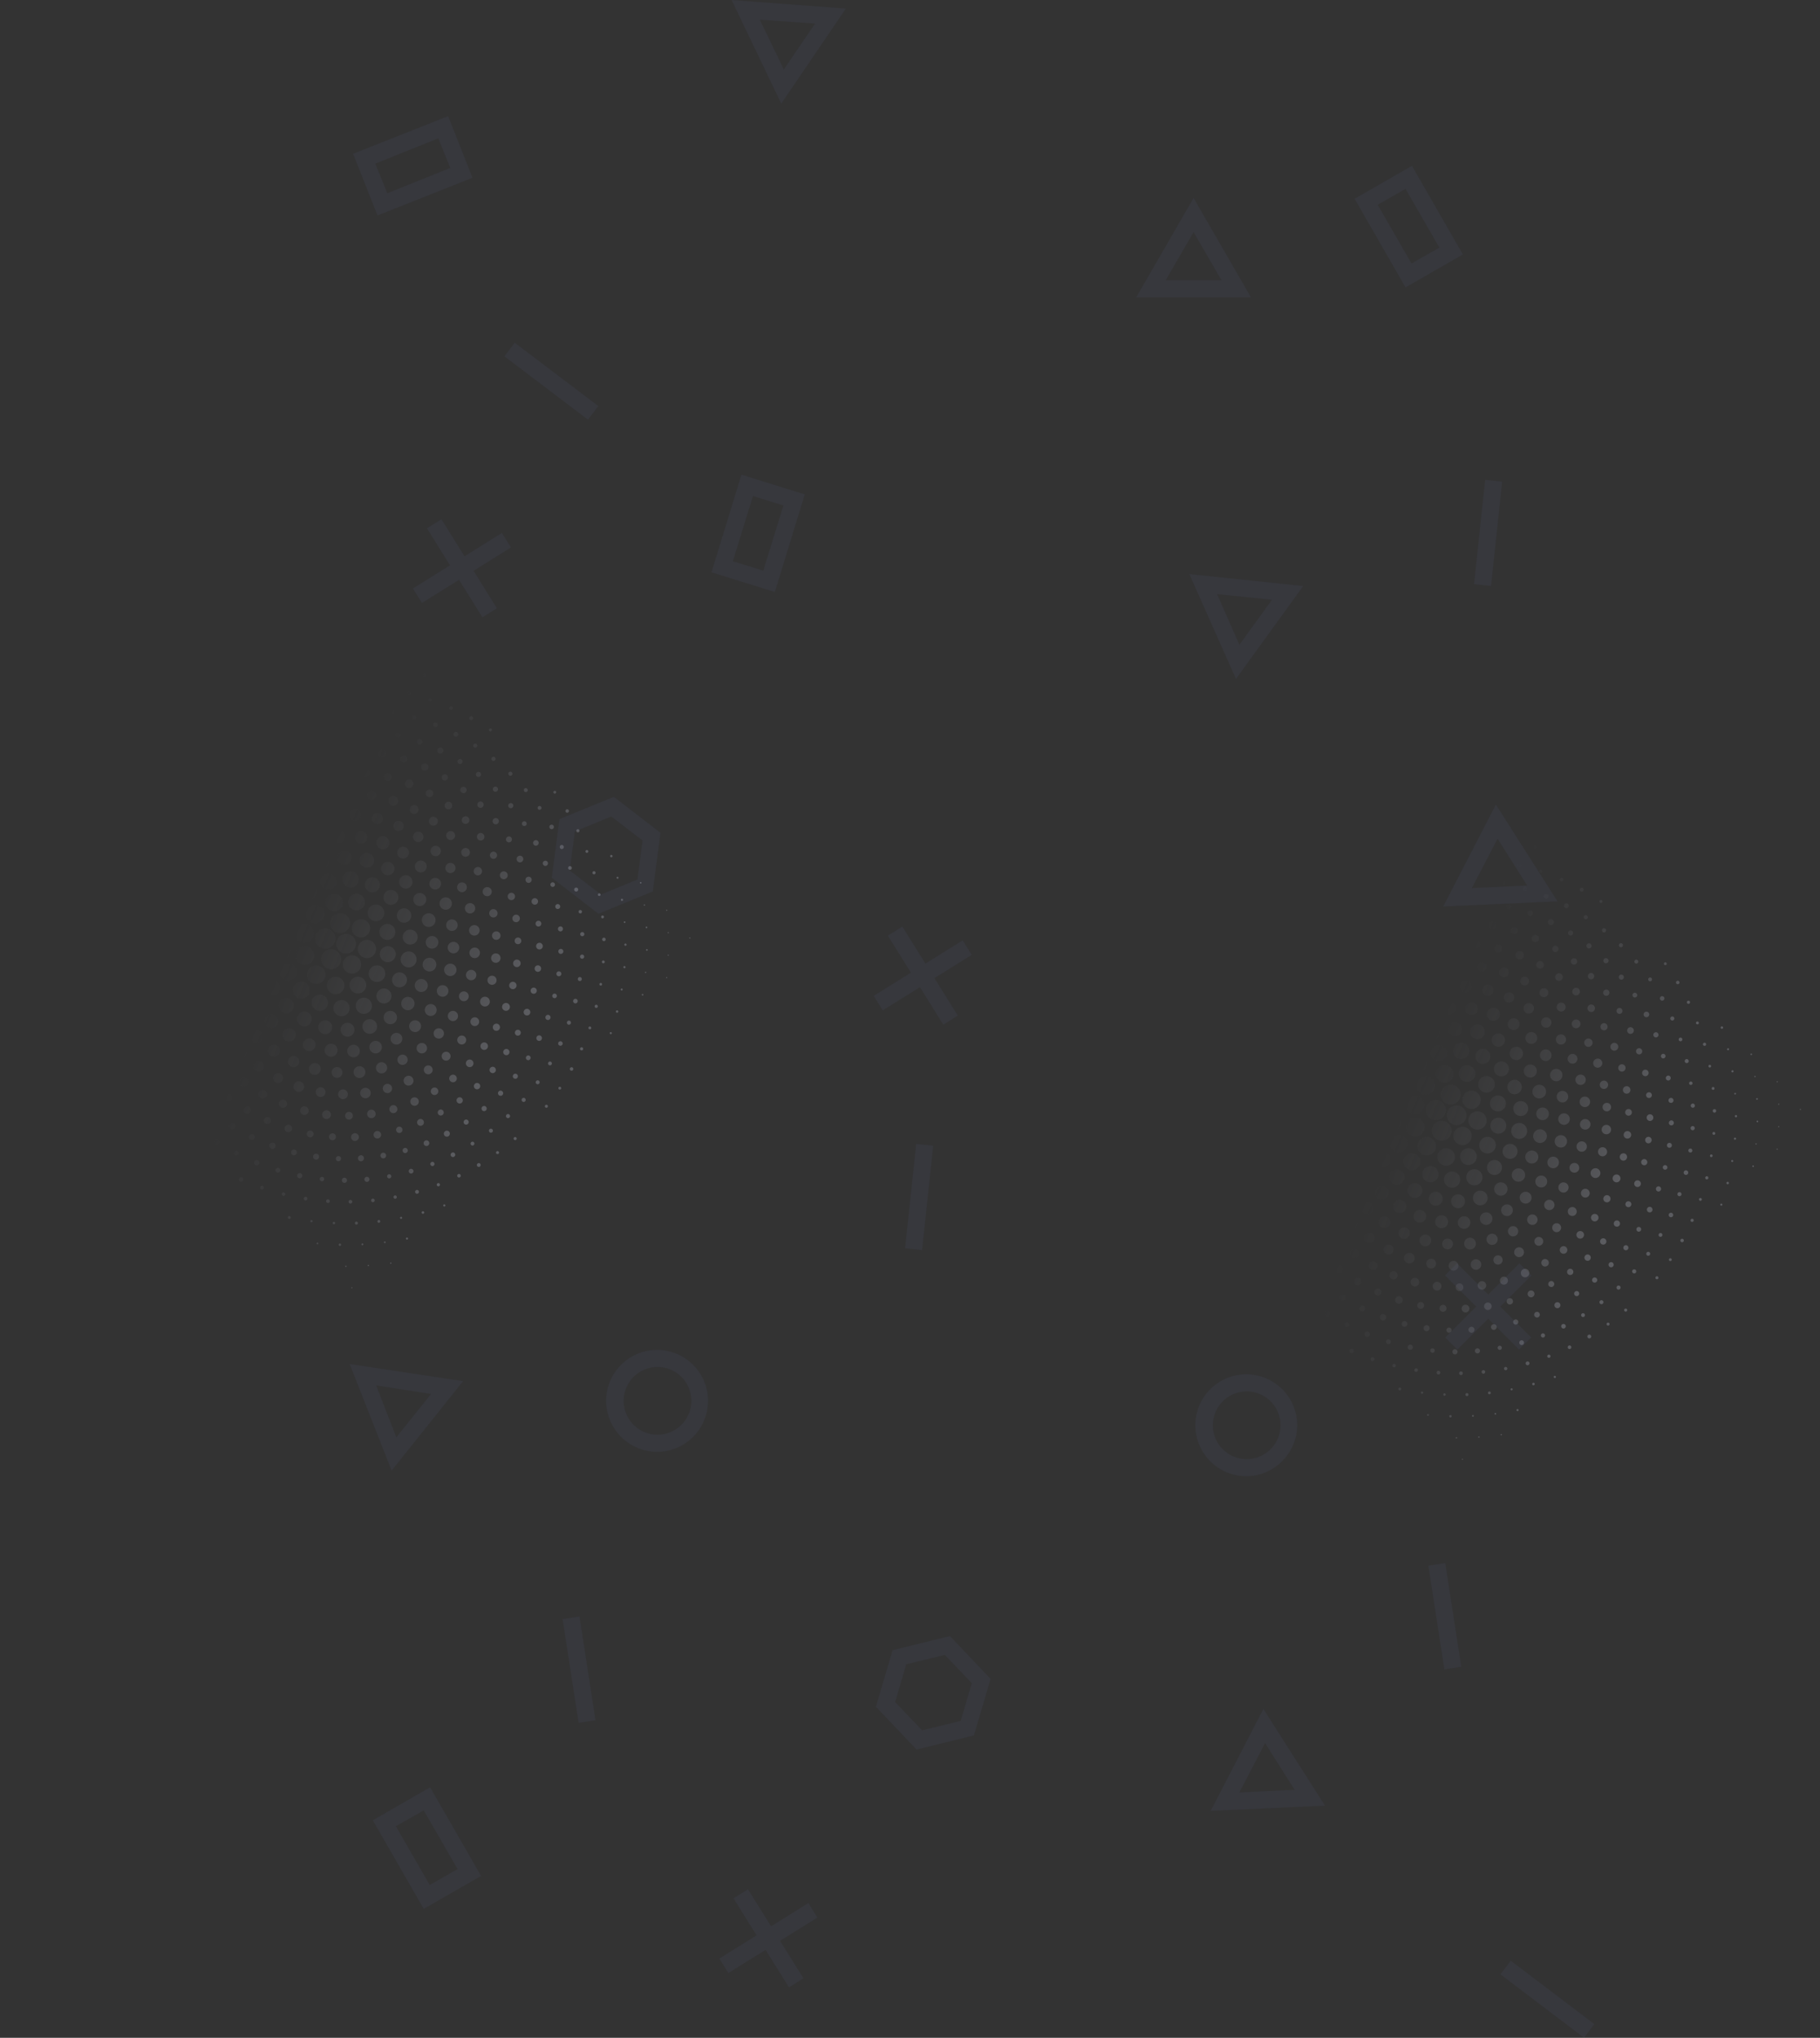 <svg xmlns="http://www.w3.org/2000/svg" viewBox="0 0 1815.857 2032.095">
    <rect x="0" y="0" width="1815.857" height="2032.095" fill="#333333" stroke="none"/>
    <defs>
        <style>
            .cls-1{opacity:.05}.cls-2{fill:#798cff}.cls-3{opacity:.22;fill:url(#linear-gradient)}
        </style>
        <linearGradient id="linear-gradient" x1=".34" x2=".5" y1=".206" y2=".63" gradientUnits="objectBoundingBox">
            <stop offset="0" stop-color="#eaedff"/>
            <stop offset="1" stop-color="#757780" stop-opacity="0"/>
        </linearGradient>
    </defs>
    <g id="Group_3303" data-name="Group 3303" transform="translate(369.857 -392.626)">
        <g id="Group_3237" class="cls-1" data-name="Group 3237" transform="rotate(90 472.419 748.419)">
            <g id="Group_3143" data-name="Group 3143" transform="translate(911.218 931.691)">
                <path id="Path_6440" d="M329.926 280.044l-35.885 46.565-58.526-7.69-22.215-54.254 35.885-46.565 58.526 7.69zm-43.147 28.622l23.921-31.185-14.95-36.312-38.875-5.126-23.923 31.186L247.9 303.54z" class="cls-2" data-name="Path 6440" transform="translate(-213.3 -218.1)"/>
            </g>
            <g id="Group_3144" data-name="Group 3144" transform="translate(1748.104 602.319)">
                <path id="Path_6441" d="M479.688 255.49L423.3 238.829l-14.1-57.245L451.92 141l56.391 16.661 14.1 57.245zM437.4 225.158l37.594 11.107 28.2-26.914-9.4-38.448-37.602-11.103L428 186.71z" class="cls-2" data-name="Path 6441" transform="translate(-409.2 -141)"/>
            </g>
            <g id="Group_3145" data-name="Group 3145" transform="translate(116.626 746.713)">
                <path id="Path_6442" d="M27.3 288.863L35.844 174.8l94.838 64.507zm23.5-83.3l-3.845 55.109 49.555-23.923z" class="cls-2" data-name="Path 6442" transform="translate(-27.3 -174.8)"/>
            </g>
            <g id="Group_3146" data-name="Group 3146" transform="translate(1476.832 1128.63)">
                <path id="Path_6443" d="M345.7 377.408L362.788 264.2l89.285 71.342zm29.9-81.168l-8.544 54.682 51.691-20.078z" class="cls-2" data-name="Path 6443" transform="translate(-345.7 -264.2)"/>
            </g>
            <g id="Group_3147" data-name="Group 3147" transform="translate(1820.728 268.676)">
                <path id="Path_6444" d="M527.874 176.962L426.2 124.417 522.747 62.9zm-67.5-54.254L509.5 148.34l-2.563-55.109z" class="cls-2" data-name="Path 6444" transform="translate(-426.2 -62.9)"/>
            </g>
            <g id="Group_3148" data-name="Group 3148" transform="translate(918.908 36.706)">
                <path id="Path_6445" d="M316.774 122.662L215.1 70.117 311.647 8.6zm-67.5-54.254L298.4 94.04l-2.563-55.109z" class="cls-2" data-name="Path 6445" transform="translate(-215.1 -8.6)"/>
            </g>
            <g id="Group_3149" data-name="Group 3149" transform="translate(313.992 342.582)">
                <path id="Path_6446" d="M172.61 194.69L73.5 137.445 172.61 80.2zm-64.934-57.245l47.846 27.768v-55.536z" class="cls-2" data-name="Path 6446" transform="translate(-73.5 -80.2)"/>
            </g>
            <g id="Group_3150" data-name="Group 3150" transform="translate(689.074 290.463)">
                <path id="Path_6447" d="M265.964 135.07L161.3 181.635 173.262 68zm-84.586 18.8l50.41-22.214-44.856-32.47z" class="cls-2" data-name="Path 6447" transform="translate(-161.3 -68)"/>
            </g>
            <g id="Group_3151" data-name="Group 3151" transform="translate(589.964 787.724)">
                <path id="Path_6448" d="M138.1 247.626l19.651-63.226 97.4 29.9-19.651 63.23zm30.758-41.866l-9.4 30.331 64.934 20.078 9.4-30.331z" class="cls-2" data-name="Path 6448" transform="translate(-138.1 -184.4)"/>
            </g>
            <g id="Group_3152" data-name="Group 3152" transform="translate(1898.906 1110.688)">
                <path id="Path_6449" d="M477.394 368.082L444.5 310.837 532.931 260l32.895 57.245zm-9.825-50.837l15.807 27.768 58.524-33.749-15.8-27.764z" class="cls-2" data-name="Path 6449" transform="translate(-444.5 -260)"/>
            </g>
            <g id="Group_3153" data-name="Group 3153" transform="translate(281.952 131.117)">
                <path id="Path_6450" d="M98.894 138.782L66 81.537 154.43 30.7l32.894 57.245zm-9.825-50.837l15.806 27.768L163.4 81.964 147.6 54.2z" class="cls-2" data-name="Path 6450" transform="translate(-66 -30.7)"/>
            </g>
            <g id="Group_3154" data-name="Group 3154" transform="translate(232.397 1119.232)">
                <path id="Path_6451" d="M91.994 381.189L54.4 286.35 115.917 262l37.594 94.839zm-15.38-85.013l25.2 62.8 29.486-11.963-25.2-62.8z" class="cls-2" data-name="Path 6451" transform="translate(-54.4 -262)"/>
            </g>
            <g id="Group_3156" data-name="Group 3156" transform="translate(1487.084 296.444)">
                <path id="Path_6453" d="M398.937 171.074a50.837 50.837 0 0 1 0-101.674c27.768 0 50.837 23.069 50.837 50.837a50.958 50.958 0 0 1-50.837 50.837zm0-85.013a33.749 33.749 0 1 0 33.749 33.749 33.82 33.82 0 0 0-33.749-33.749z" class="cls-2" data-name="Path 6453" transform="translate(-348.1 -69.4)"/>
            </g>
            <g id="Group_3157" data-name="Group 3157" transform="translate(1462.734 884.272)">
                <path id="Path_6454" d="M393.237 308.674a50.837 50.837 0 1 1 50.837-50.837 50.958 50.958 0 0 1-50.837 50.837zm0-85.013a33.749 33.749 0 1 0 33.749 33.749 33.82 33.82 0 0 0-33.749-33.749z" class="cls-2" data-name="Path 6454" transform="translate(-342.4 -207)"/>
            </g>
            <g id="Group_3159" data-name="Group 3159" transform="translate(595.122 91.93)">
                <path id="Rectangle_761" d="M0 0h17.088v104.664H0z" class="cls-2" data-name="Rectangle 761" transform="rotate(-83.91 9.453 8.499)"/>
            </g>
            <g id="Group_3160" data-name="Group 3160" transform="translate(1257.334 659.59)">
                <path id="Rectangle_762" d="M0 0h17.088v104.664H0z" class="cls-2" data-name="Rectangle 762" transform="rotate(-83.91 9.453 8.499)"/>
            </g>
            <g id="Group_3162" data-name="Group 3162" transform="translate(458.348 993.778)">
                <path id="Rectangle_764" d="M0 0h104.664v17.088H0z" class="cls-2" data-name="Rectangle 764" transform="rotate(-52.84 83.899 41.686)"/>
            </g>
            <g id="Group_3163" data-name="Group 3163" transform="translate(2071.847)">
                <path id="Rectangle_765" d="M0 0h104.664v17.088H0z" class="cls-2" data-name="Rectangle 765" transform="rotate(-52.84 83.91 41.692)"/>
            </g>
            <g id="Group_3166" data-name="Group 3166" transform="translate(1376.421 62.671)">
                <g id="Group_3164" data-name="Group 3164" transform="translate(.017)">
                    <path id="Rectangle_766" d="M0 0h17.088v104.664H0z" class="cls-2" data-name="Rectangle 766" transform="rotate(-45 14.585 6.042)"/>
                </g>
                <g id="Group_3165" data-name="Group 3165" transform="translate(0 .283)">
                    <path id="Rectangle_767" d="M0 0h104.664v17.088H0z" class="cls-2" data-name="Rectangle 767" transform="rotate(-45 89.336 37.004)"/>
                </g>
            </g>
            <g id="Group_3169" data-name="Group 3169" transform="translate(634.409 1080.887)">
                <g id="Group_3167" data-name="Group 3167" transform="translate(13.666)">
                    <path id="Rectangle_768" d="M0 0h17.088v104.664H0z" class="cls-2" data-name="Rectangle 768" transform="rotate(-31.931 15.796 4.519)"/>
                </g>
                <g id="Group_3168" data-name="Group 3168" transform="translate(0 13.988)">
                    <path id="Rectangle_769" d="M0 0h104.664v17.088H0z" class="cls-2" data-name="Rectangle 769" transform="rotate(-31.931 96.746 27.679)"/>
                </g>
            </g>
            <g id="Group_3172" data-name="Group 3172" transform="translate(2000.612 775.145)">
                <g id="Group_3170" data-name="Group 3170" transform="translate(13.738)">
                    <path id="Rectangle_770" d="M0 0h17.088v104.664H0z" class="cls-2" data-name="Rectangle 770" transform="rotate(-31.931 15.796 4.519)"/>
                </g>
                <g id="Group_3171" data-name="Group 3171" transform="translate(0 13.89)">
                    <path id="Rectangle_771" d="M0 0h104.664v17.088H0z" class="cls-2" data-name="Rectangle 771" transform="rotate(-31.931 96.746 27.679)"/>
                </g>
            </g>
            <g id="Group_3252" data-name="Group 3252" transform="translate(1040.612 621.145)">
                <g id="Group_3170-2" data-name="Group 3170" transform="translate(13.738)">
                    <path id="Rectangle_770-2" d="M0 0h17.088v104.664H0z" class="cls-2" data-name="Rectangle 770" transform="rotate(-31.931 15.796 4.519)"/>
                </g>
                <g id="Group_3171-2" data-name="Group 3171" transform="translate(0 13.89)">
                    <path id="Rectangle_771-2" d="M0 0h104.664v17.088H0z" class="cls-2" data-name="Rectangle 771" transform="rotate(-31.931 96.746 27.679)"/>
                </g>
            </g>
            <g id="Group_3179" data-name="Group 3179" transform="translate(1728.639 996.523)">
                <path id="Rectangle_776" d="M0 0h104.664v17.088H0z" class="cls-2" data-name="Rectangle 776" transform="rotate(-8.789 104.054 7.996)"/>
            </g>
            <g id="Group_3180" data-name="Group 3180" transform="translate(1675.324 132.73)">
                <path id="Rectangle_777" d="M0 0h104.664v17.088H0z" class="cls-2" data-name="Rectangle 777" transform="rotate(-8.789 104.054 7.996)"/>
            </g>
        </g>
        <path id="Union_29" d="M340.488 499.654a2.413 2.413 0 1 1 2.412 2.409 2.407 2.407 0 0 1-2.412-2.409zm-175.8 0a2.205 2.205 0 1 1 2.2 2.2 2.206 2.206 0 0 1-2.203-2.2zm332.051.8a.747.747 0 1 1 .745.748.745.745 0 0 1-.749-.749zm-104.217-1.188a1.749 1.749 0 1 1 1.749 1.747 1.749 1.749 0 0 1-1.753-1.748zm-380.756 1.187a.541.541 0 1 1 .541.538.539.539 0 0 1-.541-.538zm102.048-1.188a1.706 1.706 0 1 1 1.708 1.709 1.7 1.7 0 0 1-1.708-1.709zm355.335-2.385a.958.958 0 1 1 .957.964.962.962 0 0 1-.957-.964zm-430.178 0a.708.708 0 1 1 .708.711.707.707 0 0 1-.708-.711zm224.443-3.421a2.7 2.7 0 1 1 2.7 2.707 2.7 2.7 0 0 1-2.699-2.707zm-22.447 0a2.7 2.7 0 1 1 2.705 2.707 2.706 2.706 0 0 1-2.705-2.707zm44.828-2.134a2.665 2.665 0 1 1 2.669 2.664 2.664 2.664 0 0 1-2.664-2.664zm-67.133 0a2.664 2.664 0 1 1 2.665 2.664 2.66 2.66 0 0 1-2.664-2.664zm222.192 1.235a1.207 1.207 0 1 1 1.206 1.21 1.2 1.2 0 0 1-1.205-1.21zm-374.04 0a.916.916 0 1 1 .916.92.919.919 0 0 1-.915-.921zm294.618-1.495a2.2 2.2 0 1 1 2.2 2.206 2.21 2.21 0 0 1-2.199-2.207zm-217.193 0a1.914 1.914 0 1 1 1.913 1.913 1.91 1.91 0 0 1-1.912-1.914zm163.68-3.992a2.58 2.58 0 1 1 2.579 2.586 2.578 2.578 0 0 1-2.578-2.587zm-111.17 0a2.539 2.539 0 1 1 2.539 2.547 2.538 2.538 0 0 1-2.538-2.548zm214.993.2a1.5 1.5 0 1 1 1.5 1.5 1.5 1.5 0 0 1-1.499-1.503zm-316.609 0a1.415 1.415 0 1 1 1.415 1.415 1.411 1.411 0 0 1-1.414-1.418zm234.491-6.519a2.415 2.415 0 1 1 2.415 2.415 2.416 2.416 0 0 1-2.414-2.418zm-154.245 0a2.372 2.372 0 1 1 2.374 2.375 2.375 2.375 0 0 1-2.373-2.378zm206.17-.052a2 2 0 1 1 2 2 2 2 0 0 1-1.999-2.002zm-257.015 0a1.707 1.707 0 1 1 1.708 1.7 1.708 1.708 0 0 1-1.706-1.702zm360.972.588a.748.748 0 1 1 .75.75.749.749 0 0 1-.748-.753zm-462.518 0a.541.541 0 1 1 .542.54.542.542 0 0 1-.54-.544zm434.835-3.366a1.25 1.25 0 1 1 1.248 1.246 1.25 1.25 0 0 1-1.246-1.25zm-408.317 0a1.207 1.207 0 1 1 1.206 1.205 1.206 1.206 0 0 1-1.204-1.209zm379.8-4.139a1.874 1.874 0 1 1 1.874 1.874 1.876 1.876 0 0 1-1.869-1.878zm-177.743-1.5a3.331 3.331 0 1 1 3.33 3.333 3.331 3.331 0 0 1-3.325-3.334zM77.1 473.781a1.5 1.5 0 1 1 1.5 1.5 1.5 1.5 0 0 1-1.5-1.5zm273.024-1.371a2.747 2.747 0 1 1 2.746 2.749 2.746 2.746 0 0 1-2.743-2.749zm-195.875 0a2.662 2.662 0 1 1 2.662 2.666 2.664 2.664 0 0 1-2.658-2.666zm119.724-1.3a3.33 3.33 0 1 1 3.332 3.33 3.33 3.33 0 0 1-3.328-3.33zm-44.743 0a3.247 3.247 0 1 1 3.247 3.246 3.245 3.245 0 0 1-3.243-3.246zm67-3.514a3.246 3.246 0 1 1 3.25 3.252 3.244 3.244 0 0 1-3.251-3.248zm104.046 1.041a2.205 2.205 0 1 1 2.2 2.206 2.206 2.206 0 0 1-2.201-2.205zM207.193 467.6a3.121 3.121 0 1 1 3.121 3.125 3.12 3.12 0 0 1-3.121-3.125zm-101.675 1.042a1.791 1.791 0 1 1 1.79 1.787 1.795 1.795 0 0 1-1.79-1.79zM7.847 464.6a.665.665 0 1 1 .663.665.663.663 0 0 1-.663-.665zm310.143-2.81a3.164 3.164 0 1 1 3.164 3.16 3.168 3.168 0 0 1-3.164-3.16zm-132.266 0a2.913 2.913 0 1 1 2.913 2.917 2.912 2.912 0 0 1-2.913-2.917zm184.649.337a2.455 2.455 0 1 1 2.452 2.452 2.455 2.455 0 0 1-2.452-2.452zm-235.781 0a2.371 2.371 0 1 1 2.371 2.375 2.37 2.37 0 0 1-2.371-2.375zm339.11-.082a1.246 1.246 0 1 1 1.246 1.247 1.249 1.249 0 0 1-1.248-1.246zm-439.779 0a.915.915 0 1 1 .914.914.914.914 0 0 1-.914-.913zm412.152-3.15a1.915 1.915 0 1 1 1.912 1.916 1.912 1.912 0 0 1-1.913-1.911zM60.3 458.9a1.5 1.5 0 1 1 1.5 1.5 1.5 1.5 0 0 1-1.5-1.5zm278.268-5.151a3.538 3.538 0 1 1 3.538 3.538 3.536 3.536 0 0 1-3.536-3.543zM418 454.973a2.29 2.29 0 1 1 2.288 2.287 2.288 2.288 0 0 1-2.288-2.287zm-253.523-1.228a3.205 3.205 0 1 1 3.205 3.2 3.2 3.2 0 0 1-3.206-3.201zm-76.808 1.229A1.832 1.832 0 1 1 89.5 456.8a1.83 1.83 0 0 1-1.832-1.826zm174.5-4.452a3.953 3.953 0 1 1 3.952 3.949 3.95 3.95 0 0 1-3.958-3.95zm-22.443 0a3.954 3.954 0 1 1 3.954 3.949 3.953 3.953 0 0 1-3.96-3.95zm149.365-.527a2.623 2.623 0 1 1 2.622 2.621 2.621 2.621 0 0 1-2.628-2.622zm-273.585 0a2.58 2.58 0 1 1 2.581 2.579 2.584 2.584 0 0 1-2.587-2.58zm169.034-2.083a3.87 3.87 0 1 1 3.87 3.868 3.87 3.87 0 0 1-3.876-3.869zm-67.023 0a3.871 3.871 0 1 1 3.873 3.868 3.872 3.872 0 0 1-3.879-3.869zm141.308-4.351a3.288 3.288 0 1 1 3.286 3.285 3.288 3.288 0 0 1-3.292-3.286zm-52.325-.824a3.747 3.747 0 1 1 3.748 3.747 3.748 3.748 0 0 1-3.754-3.748zm-110.695 0a3.746 3.746 0 1 1 3.745 3.747 3.746 3.746 0 0 1-3.75-3.748zm-50.986.824a2.87 2.87 0 1 1 2.87 2.872 2.875 2.875 0 0 1-2.876-2.873zm343.572 1.467a1.208 1.208 0 1 1 1.205 1.209 1.212 1.212 0 0 1-1.211-1.21zm-469.02 0a.831.831 0 1 1 .831.832.832.832 0 0 1-.837-.833zm442.594-2.319a1.581 1.581 0 1 1 1.579 1.583 1.579 1.579 0 0 1-1.586-1.583zm-416.83 0a1.123 1.123 0 1 1 1.122 1.123 1.121 1.121 0 0 1-1.129-1.123zm389.8-2.9a1.915 1.915 0 1 1 1.916 1.912 1.918 1.918 0 0 1-1.927-1.913zm-363.8 0a1.831 1.831 0 1 1 1.83 1.829 1.834 1.834 0 0 1-1.841-1.83zm335.105-3.69a3.122 3.122 0 1 1 3.12 3.12 3.123 3.123 0 0 1-3.131-3.121zm-79.021-1.056a4.121 4.121 0 1 1 4.124 4.124 4.121 4.121 0 0 1-4.135-4.126zm-152.829 0a4.079 4.079 0 1 1 4.079 4.075 4.077 4.077 0 0 1-4.09-4.078zm-76.524 1.057a2.58 2.58 0 1 1 2.578 2.579 2.582 2.582 0 0 1-2.588-2.581zm279.58-4.785a3.493 3.493 0 1 1 3.493 3.5 3.493 3.493 0 0 1-3.504-3.502zm-251.572 0a3 3 0 1 1 3 2.993 3 3 0 0 1-3.011-2.995zm124.401-1.935a4.62 4.62 0 1 1 4.62 4.617 4.62 4.62 0 0 1-4.62-4.617zm22.389-1.47a4.62 4.62 0 1 1 4.618 4.624 4.616 4.616 0 0 1-4.618-4.622zm-44.7 0a4.536 4.536 0 1 1 4.536 4.534 4.537 4.537 0 0 1-4.534-4.532zm119.589-2.945a3.83 3.83 0 1 1 3.83 3.832 3.833 3.833 0 0 1-3.829-3.83zm-192.9 0a3.745 3.745 0 1 1 3.746 3.748 3.743 3.743 0 0 1-3.741-3.747zm140.1-1.428a4.536 4.536 0 1 1 4.535 4.538 4.532 4.532 0 0 1-4.532-4.537zM5.825 426.968A1.041 1.041 0 1 1 6.865 428a1.043 1.043 0 0 1-1.04-1.032zm200.343-3.411a4.329 4.329 0 1 1 4.328 4.328 4.332 4.332 0 0 1-4.328-4.328zm270.071 1.762a1.5 1.5 0 1 1 1.5 1.5 1.5 1.5 0 0 1-1.5-1.501zm-445.6 0a1.415 1.415 0 1 1 1.415 1.417 1.411 1.411 0 0 1-1.415-1.418zm419.073-2.063a2.287 2.287 0 1 1 2.288 2.291 2.29 2.29 0 0 1-2.288-2.292zM56 423.26a1.79 1.79 0 1 1 1.789 1.787A1.79 1.79 0 0 1 56 423.26zm366.892-2.634a2.705 2.705 0 1 1 2.706 2.706 2.7 2.7 0 0 1-2.708-2.706zm-340.906 0a2.206 2.206 0 1 1 2.208 2.211 2.205 2.205 0 0 1-2.21-2.211zm234.186-4.281a4.371 4.371 0 1 1 4.368 4.371 4.369 4.369 0 0 1-4.37-4.371zm-131 0a4.078 4.078 0 1 1 4.076 4.071 4.077 4.077 0 0 1-4.075-4.07zm210.079.864a3.12 3.12 0 1 1 3.12 3.121 3.122 3.122 0 0 1-3.119-3.12zm-286.414 0a2.581 2.581 0 1 1 2.582 2.579 2.581 2.581 0 0 1-2.581-2.578zm256.887-4.555a4.412 4.412 0 1 1 4.408 4.415 4.407 4.407 0 0 1-4.406-4.414zm-229.942 0a3.871 3.871 0 1 1 3.871 3.874 3.873 3.873 0 0 1-3.869-3.872zm124.957-5.117a5.367 5.367 0 1 1 5.367 5.37 5.367 5.367 0 0 1-5.365-5.368zm-22.391 0a5.327 5.327 0 1 1 5.328 5.329 5.33 5.33 0 0 1-5.326-5.326zm97.569-1.125a4.743 4.743 0 1 1 4.745 4.748 4.742 4.742 0 0 1-4.743-4.745zm-171.083 0a4.287 4.287 0 1 1 4.287 4.288 4.284 4.284 0 0 1-4.284-4.285zm118.21-2.217a5.246 5.246 0 1 1 5.243 5.24 5.247 5.247 0 0 1-5.24-5.235zm-66.8 0a5.244 5.244 0 1 1 5.244 5.24 5.248 5.248 0 0 1-5.239-5.235zm272.494 2.646a1.747 1.747 0 1 1 1.746 1.746 1.746 1.746 0 0 1-1.74-1.743zm-470.69 0a1.248 1.248 0 1 1 1.252 1.249 1.248 1.248 0 0 1-1.246-1.246zm445.4-1.4a2.208 2.208 0 1 1 2.211 2.2 2.2 2.2 0 0 1-2.202-2.192zm-421 0a1.666 1.666 0 1 1 1.665 1.669 1.664 1.664 0 0 1-1.657-1.661zm395.221-1.781a2.62 2.62 0 1 1 2.619 2.624 2.62 2.62 0 0 1-2.612-2.616zm-370.262 0a2.081 2.081 0 1 1 2.079 2.078 2.076 2.076 0 0 1-2.071-2.071zm343.7-2.327a3.121 3.121 0 1 1 3.123 3.12 3.124 3.124 0 0 1-3.113-3.113zm-318.564 0a3 3 0 1 1 3 3 2.993 2.993 0 0 1-2.99-2.993zm212.1-3.759a5.077 5.077 0 1 1 5.079 5.076 5.078 5.078 0 0 1-5.069-5.069zm-109.59 0a4.994 4.994 0 1 1 4.993 5 5 5 0 0 1-4.983-4.993zm188.265.649a4 4 0 1 1 3.992 4 4 4 0 0 1-3.981-3.993zm-264.317 0a3.454 3.454 0 1 1 3.455 3.456 3.453 3.453 0 0 1-3.445-3.45zm235.313-4.279a4.993 4.993 0 1 1 4.993 4.994 4.994 4.994 0 0 1-4.983-4.987zm-208.225 0a4.37 4.37 0 1 1 4.37 4.371 4.372 4.372 0 0 1-4.359-4.363zm178.477-6.1a5.367 5.367 0 1 1 5.367 5.368 5.367 5.367 0 0 1-5.357-5.363zm-150.014 0a5.286 5.286 0 1 1 5.285 5.286 5.285 5.285 0 0 1-5.274-5.281zm74.215-1.333a6.119 6.119 0 1 1 6.117 6.122 6.116 6.116 0 0 1-6.106-6.117zm22.342-1.951a6.117 6.117 0 1 1 6.117 6.118 6.116 6.116 0 0 1-6.106-6.113zm-44.476 0a5.911 5.911 0 1 1 5.911 5.9 5.912 5.912 0 0 1-5.901-5.895zM6.618 387.405a1.457 1.457 0 1 1 1.458 1.455 1.458 1.458 0 0 1-1.458-1.455zm469.111-.889a2 2 0 1 1 2 2 2 2 0 0 1-1.999-2zm-445.581 0a1.915 1.915 0 1 1 1.917 1.913 1.915 1.915 0 0 1-1.916-1.913zm420.209-1.133a2.955 2.955 0 1 1 2.955 2.952 2.96 2.96 0 0 1-2.954-2.952zm-396.255 0a2.371 2.371 0 1 1 2.371 2.374 2.373 2.373 0 0 1-2.373-2.374zM424.87 383.9a3.494 3.494 0 1 1 3.493 3.495 3.494 3.494 0 0 1-3.493-3.495zm-346.27 0a2.83 2.83 0 1 1 2.83 2.834 2.829 2.829 0 0 1-2.83-2.834zm320.135-1.99a4 4 0 1 1 3.994 4 3.993 3.993 0 0 1-3.998-4.004zm-295.038 0a3.37 3.37 0 1 1 3.371 3.374 3.368 3.368 0 0 1-3.375-3.378zm189.251-3.147a5.953 5.953 0 1 1 5.951 5.95 5.951 5.951 0 0 1-5.955-5.954zm-87.712 0a5.661 5.661 0 1 1 5.661 5.66 5.663 5.663 0 0 1-5.665-5.664zm166.464.4a4.494 4.494 0 1 1 4.493 4.5 4.493 4.493 0 0 1-4.493-4.505zm-241.963 0a3.869 3.869 0 1 1 3.87 3.874 3.868 3.868 0 0 1-3.874-3.879zm213.372-3.943a5.369 5.369 0 1 1 5.37 5.363 5.371 5.371 0 0 1-5.374-5.368zm-186.662 0a4.869 4.869 0 1 1 4.869 4.866 4.869 4.869 0 0 1-4.873-4.871zm156.327-5.933a6.451 6.451 0 1 1 6.451 6.449 6.455 6.455 0 0 1-6.454-6.454zm-128.071 0a5.869 5.869 0 1 1 5.87 5.864 5.873 5.873 0 0 1-5.873-5.869zm74.534-4.8a6.868 6.868 0 1 1 6.868 6.872 6.866 6.866 0 0 1-6.871-6.876zm-22.412 0a6.868 6.868 0 1 1 6.867 6.872 6.865 6.865 0 0 1-6.871-6.876zm249.063 2.122a2.208 2.208 0 1 1 2.2 2.208 2.206 2.206 0 0 1-2.203-2.211zm-24.094-.663a2.747 2.747 0 1 1 2.749 2.746 2.749 2.749 0 0 1-2.753-2.749zm-24.492-.867a3.288 3.288 0 1 1 3.29 3.287 3.29 3.29 0 0 1-3.292-3.289zm-417.225 1.53a1.623 1.623 0 1 1 1.622 1.619 1.626 1.626 0 0 1-1.625-1.621zm23.1-.663a2.081 2.081 0 1 1 2.081 2.078 2.083 2.083 0 0 1-2.087-2.08zm369.123-2.04a3.827 3.827 0 1 1 3.827 3.835 3.825 3.825 0 0 1-3.827-3.835zm-322.378 0a3.746 3.746 0 1 1 3.745 3.747 3.746 3.746 0 0 1-3.748-3.748zm-23.3 1.171a2.581 2.581 0 1 1 2.583 2.576 2.586 2.586 0 0 1-2.585-2.576zm319.368-2.789a4.995 4.995 0 1 1 5 4.994 5 5 0 0 1-5.002-4.994zm-104.707-2.461a6.742 6.742 0 1 1 6.743 6.746 6.743 6.743 0 0 1-6.745-6.746zm-166.723 2.461a4.245 4.245 0 1 1 4.247 4.244 4.246 4.246 0 0 1-4.247-4.244zm100.54-2.462a6.66 6.66 0 1 1 6.661 6.659 6.661 6.661 0 0 1-6.661-6.659zm144.323.127a5.494 5.494 0 1 1 5.495 5.495 5.491 5.491 0 0 1-5.491-5.495zm-219.428 0a4.87 4.87 0 1 1 4.869 4.872 4.87 4.87 0 0 1-4.864-4.871zm191.557-3.534a6.034 6.034 0 1 1 6.03 6.035 6.038 6.038 0 0 1-6.026-6.034zm-164.725 0a5.368 5.368 0 1 1 5.368 5.366 5.366 5.366 0 0 1-5.363-5.365zm134.554-5.708a7.117 7.117 0 1 1 7.117 7.119 7.118 7.118 0 0 1-7.113-7.118zm-107.048 0a6.95 6.95 0 1 1 6.951 6.95 6.948 6.948 0 0 1-6.947-6.95zm52.9-7.082a7.657 7.657 0 1 1 7.657 7.661 7.657 7.657 0 0 1-7.653-7.661zm200 1.446a3.538 3.538 0 1 1 3.539 3.538 3.543 3.543 0 0 1-3.536-3.538zm-24.01-.6a4.118 4.118 0 1 1 4.119 4.122 4.118 4.118 0 0 1-4.116-4.127zm47.679 1.054a2.955 2.955 0 1 1 2.955 2.957 2.954 2.954 0 0 1-2.952-2.962zm-72.2-1.895a4.746 4.746 0 1 1 4.744 4.751 4.74 4.74 0 0 1-4.746-4.756zm-129.266-2.921a7.656 7.656 0 1 1 7.655 7.655 7.656 7.656 0 0 1-7.654-7.659zm224.83 5.159a2.416 2.416 0 1 1 2.415 2.415 2.414 2.414 0 0 1-2.414-2.419zm-268.979-5.159a7.408 7.408 0 1 1 7.408 7.409 7.411 7.411 0 0 1-7.408-7.413zm-169.106 4.362a2.831 2.831 0 1 1 2.829 2.833 2.831 2.831 0 0 1-2.829-2.833zm22.849-.6a3.412 3.412 0 1 1 3.413 3.416 3.412 3.412 0 0 1-3.413-3.42zm-45.392 1.052a2.289 2.289 0 1 1 2.289 2.292 2.288 2.288 0 0 1-2.289-2.296zm339.9-3.109a5.368 5.368 0 1 1 5.369 5.372 5.368 5.368 0 0 1-5.367-5.376zm-362.22 3.45a1.789 1.789 0 1 1 1.79 1.791 1.789 1.789 0 0 1-1.79-1.791zm91.029-2.238a3.995 3.995 0 1 1 3.994 4 3.994 3.994 0 0 1-3.995-4.001zm23.912-1.217a4.62 4.62 0 1 1 4.62 4.623 4.618 4.618 0 0 1-4.621-4.623zm221.154-1.854a6.037 6.037 0 1 1 6.038 6.033 6.034 6.034 0 0 1-6.039-6.033zm-196.938 0a5.868 5.868 0 1 1 5.871 5.869 5.871 5.871 0 0 1-5.872-5.868zm169.045-3.023a7.116 7.116 0 1 1 7.117 7.114 7.118 7.118 0 0 1-7.118-7.113zm-142.815 0a6.451 6.451 0 1 1 6.45 6.453 6.448 6.448 0 0 1-6.455-6.452zm113.625-5.394a7.45 7.45 0 1 1 7.45 7.447 7.453 7.453 0 0 1-7.451-7.446zm-85.27 0a6.95 6.95 0 1 1 6.951 6.947 6.951 6.951 0 0 1-6.952-6.946zm52.477-10.93a8.532 8.532 0 1 1 8.532 8.538 8.53 8.53 0 0 1-8.533-8.538zm-22.3 0a8.491 8.491 0 1 1 8.489 8.489 8.485 8.485 0 0 1-8.492-8.488zm149.148 1.777a5.742 5.742 0 1 1 5.741 5.744 5.742 5.742 0 0 1-5.744-5.743zm-24.523-.8a6.451 6.451 0 1 1 6.454 6.45 6.45 6.45 0 0 1-6.457-6.446zm-25.346-1.315A7.117 7.117 0 1 1 341.63 328a7.113 7.113 0 0 1-7.117-7.122zm-219.765 2.116a4.911 4.911 0 1 1 4.913 4.911 4.913 4.913 0 0 1-4.913-4.911zm294.249.52a4.369 4.369 0 1 1 4.371 4.368A4.374 4.374 0 0 1 409 323.51zm-271.1-1.317a5.576 5.576 0 1 1 5.575 5.576 5.577 5.577 0 0 1-5.575-5.576zm-45.731 1.317a4.246 4.246 0 1 1 4.247 4.244 4.245 4.245 0 0 1-4.247-4.244zm340.321.359a3.745 3.745 0 1 1 3.743 3.742 3.746 3.746 0 0 1-3.743-3.742zm-362.558 0a3.621 3.621 0 1 1 3.621 3.619 3.622 3.622 0 0 1-3.621-3.619zm385.724.255a3.164 3.164 0 1 1 3.164 3.162 3.166 3.166 0 0 1-3.164-3.162zm-293.74-3.245a6.243 6.243 0 1 1 6.244 6.246 6.246 6.246 0 0 1-6.244-6.246zm-113.944 3.245a3 3 0 1 1 3 3 3 3 0 0 1-3-3zm430.651.192a2.579 2.579 0 1 1 2.58 2.582 2.582 2.582 0 0 1-2.58-2.582zm-452.451 0a2.414 2.414 0 1 1 2.414 2.418 2.413 2.413 0 0 1-2.414-2.419zm-21.729.144a1.915 1.915 0 1 1 1.915 1.917 1.916 1.916 0 0 1-1.915-1.918zm303.4-5.945a7.7 7.7 0 1 1 7.7 7.7 7.7 7.7 0 0 1-7.701-7.701zm-120.5 0a6.908 6.908 0 1 1 6.909 6.9 6.907 6.907 0 0 1-6.914-6.9zm91.519-4.942a8.2 8.2 0 1 1 8.2 8.2 8.2 8.2 0 0 1-8.205-8.2zm-64.242 0a8.116 8.116 0 1 1 8.115 8.116 8.117 8.117 0 0 1-8.119-8.116zm31.041-12.825a9.239 9.239 0 1 1 9.238 9.24 9.236 9.236 0 0 1-9.242-9.24zm100.438.723a6.742 6.742 0 1 1 6.743 6.743 6.745 6.745 0 0 1-6.742-6.743zm-24.373-.723a7.45 7.45 0 1 1 7.45 7.452 7.45 7.45 0 0 1-7.454-7.452zm-26.461-1.535a8.909 8.909 0 1 1 8.911 8.909 8.909 8.909 0 0 1-8.914-8.909zm-121.97 1.535a7.326 7.326 0 1 1 7.325 7.327 7.325 7.325 0 0 1-7.328-7.327zm-22.872.723a6.534 6.534 0 1 1 6.529 6.529 6.533 6.533 0 0 1-6.532-6.529zm219.418.394a5.952 5.952 0 1 1 5.953 5.952 5.95 5.95 0 0 1-5.957-5.952zm23.241.241a5.244 5.244 0 1 1 5.246 5.243 5.245 5.245 0 0 1-5.25-5.243zm-195.534-2.893a8.074 8.074 0 1 1 8.074 8.076 8.072 8.072 0 0 1-8.078-8.076zm-68.662 2.652a5.12 5.12 0 1 1 5.12 5.123 5.118 5.118 0 0 1-5.123-5.123zm287.166.4a4.536 4.536 0 1 1 4.537 4.54 4.535 4.535 0 0 1-4.54-4.544zm-308.994-.155a4.412 4.412 0 1 1 4.412 4.414 4.414 4.414 0 0 1-4.415-4.418zm331.747.261a3.87 3.87 0 1 1 3.87 3.871 3.867 3.867 0 0 1-3.875-3.875zm-353.345-.11a3.745 3.745 0 1 1 3.745 3.745 3.743 3.743 0 0 1-3.745-3.745zm375.925.184a3.246 3.246 0 1 1 3.244 3.247 3.243 3.243 0 0 1-3.244-3.247zM64 302.368a3.122 3.122 0 1 1 3.121 3.119A3.122 3.122 0 0 1 64 302.368zm419.833.132a2.664 2.664 0 1 1 2.663 2.666 2.661 2.661 0 0 1-2.666-2.666zm-441.21-.052a2.539 2.539 0 1 1 2.539 2.535 2.541 2.541 0 0 1-2.542-2.535zm-21.326.052a2 2 0 1 1 2 2 2 2 0 0 1-2.003-2zm245.676-7.5a9.364 9.364 0 1 1 9.364 9.364 9.363 9.363 0 0 1-9.364-9.364zM0 302.544a1.5 1.5 0 1 1 1.5 1.5 1.5 1.5 0 0 1-1.5-1.5zM224.711 295a8.74 8.74 0 1 1 8.742 8.736 8.741 8.741 0 0 1-8.742-8.736zm57.954-15.7a9.367 9.367 0 1 1 9.367 9.361 9.368 9.368 0 0 1-9.367-9.352zm24.144.555a8.533 8.533 0 1 1 8.535 8.532 8.536 8.536 0 0 1-8.535-8.523zm23.274.2a7.659 7.659 0 1 1 7.657 7.657 7.659 7.659 0 0 1-7.657-7.647zm-120.65-.756a8.324 8.324 0 1 1 8.322 8.322 8.324 8.324 0 0 1-8.322-8.312zm-22.478.555a7.491 7.491 0 1 1 7.491 7.493 7.492 7.492 0 0 1-7.49-7.483zm165.938.289a6.867 6.867 0 1 1 6.867 6.87 6.863 6.863 0 0 1-6.867-6.859zm-187.505-.089a6.66 6.66 0 1 1 6.66 6.657 6.661 6.661 0 0 1-6.66-6.646zm90.114-3.631a10.112 10.112 0 1 1 10.114 10.114 10.113 10.113 0 0 1-10.116-10.104zm-21.277 0a9.947 9.947 0 1 1 9.948 9.947 9.945 9.945 0 0 1-9.949-9.937zm141.249 3.773a6.12 6.12 0 1 1 6.122 6.116 6.12 6.12 0 0 1-6.122-6.106zm-231.357-.052a5.91 5.91 0 1 1 5.91 5.91 5.912 5.912 0 0 1-5.91-5.9zm253.822.082a5.371 5.371 0 1 1 5.372 5.369 5.371 5.371 0 0 1-5.372-5.359zm-274.946-.029a5.2 5.2 0 1 1 5.205 5.2 5.205 5.205 0 0 1-5.205-5.191zm297.349.047a4.62 4.62 0 1 1 4.62 4.623 4.621 4.621 0 0 1-4.62-4.614zm-318.32-.017a4.454 4.454 0 1 1 4.456 4.453 4.455 4.455 0 0 1-4.456-4.444zm340.592.033a3.954 3.954 0 1 1 3.951 3.951 3.953 3.953 0 0 1-3.951-3.942zm-361.576-.016a3.787 3.787 0 1 1 3.788 3.788 3.787 3.787 0 0 1-3.788-3.779zm383.772.026a3.329 3.329 0 1 1 3.33 3.329 3.328 3.328 0 0 1-3.33-3.321zm-404.753-.009a3.163 3.163 0 1 1 3.163 3.164 3.163 3.163 0 0 1-3.163-3.156zm426.929.016a2.705 2.705 0 1 1 2.706 2.7 2.707 2.707 0 0 1-2.706-2.692zm-447.917-.007a2.58 2.58 0 1 1 2.58 2.578 2.579 2.579 0 0 1-2.58-2.57zm-21.009.007a2.038 2.038 0 1 1 2.039 2.04 2.039 2.039 0 0 1-2.039-2.032zm248.329-22.418a9.947 9.947 0 1 1 9.947 9.945 9.947 9.947 0 0 1-9.947-9.937zm-21.359 0a9.864 9.864 0 1 1 9.864 9.863 9.863 9.863 0 0 1-9.864-9.855zm43.511 0a9.24 9.24 0 1 1 9.237 9.237 9.238 9.238 0 0 1-9.236-9.229zm-64.2 0a9.115 9.115 0 1 1 9.117 9.113 9.119 9.119 0 0 1-9.121-9.105zm86.392 0a8.492 8.492 0 1 1 8.492 8.486 8.491 8.491 0 0 1-8.496-8.478zm-107 0a8.281 8.281 0 1 1 8.282 8.28 8.284 8.284 0 0 1-8.287-8.272zm129.276 0a7.657 7.657 0 1 1 7.66 7.654 7.66 7.66 0 0 1-7.669-7.646zm-149.884 0a7.449 7.449 0 1 1 7.45 7.448 7.449 7.449 0 0 1-7.455-7.44zm172.115 0a6.867 6.867 0 1 1 6.867 6.867 6.87 6.87 0 0 1-6.872-6.859zm-192.766 0a6.659 6.659 0 1 1 6.659 6.657 6.66 6.66 0 0 1-6.665-6.649zm214.959 0a6.118 6.118 0 1 1 6.117 6.117 6.12 6.12 0 0 1-6.122-6.109zm-235.653 0a5.91 5.91 0 1 1 5.911 5.908 5.914 5.914 0 0 1-5.916-5.9zm257.886 0a5.328 5.328 0 1 1 5.328 5.325 5.329 5.329 0 0 1-5.333-5.317zm-278.577 0a5.16 5.16 0 1 1 5.161 5.158 5.161 5.161 0 0 1-5.167-5.15zm300.731 0a4.619 4.619 0 1 1 4.62 4.62 4.62 4.62 0 0 1-4.626-4.613zm-321.466 0a4.452 4.452 0 1 1 4.452 4.453 4.453 4.453 0 0 1-4.458-4.445zm343.569 0a3.955 3.955 0 1 1 3.955 3.951 3.957 3.957 0 0 1-3.961-3.943zm-364.345 0a3.788 3.788 0 1 1 3.788 3.787 3.787 3.787 0 0 1-3.794-3.779zm386.413 0a3.332 3.332 0 1 1 3.329 3.33 3.332 3.332 0 0 1-3.334-3.323zm-407.235 0a3.164 3.164 0 1 1 3.164 3.164 3.164 3.164 0 0 1-3.169-3.156zm429.3 0a2.7 2.7 0 1 1 2.7 2.7 2.7 2.7 0 0 1-2.704-2.692zm-450.16 0a2.581 2.581 0 1 1 2.583 2.58 2.583 2.583 0 0 1-2.587-2.573zm-20.9 0a2.039 2.039 0 1 1 2.04 2.036 2.04 2.04 0 0 1-2.044-2.028zm239.464-18.564a9.157 9.157 0 1 1 9.157 9.157 9.156 9.156 0 0 1-9.157-9.157zm-21.4 0a9.114 9.114 0 1 1 9.114 9.115 9.114 9.114 0 0 1-9.114-9.11zm48.234-2.874a8.739 8.739 0 1 1 8.739 8.742 8.742 8.742 0 0 1-8.739-8.741zm-73.488 0a7.949 7.949 0 1 1 7.947 7.949 7.947 7.947 0 0 1-7.947-7.948zm97.418-.558a8.116 8.116 0 1 1 8.118 8.116 8.117 8.117 0 0 1-8.118-8.115zm23.107-.2a7.408 7.408 0 1 1 7.408 7.408 7.407 7.407 0 0 1-7.408-7.404zm-143.084.2a7.2 7.2 0 1 1 7.2 7.2 7.2 7.2 0 0 1-7.2-7.198zm165.857-.29a6.658 6.658 0 1 1 6.658 6.657 6.66 6.66 0 0 1-6.662-6.655zm-187.55.093a6.493 6.493 0 1 1 6.494 6.49 6.494 6.494 0 0 1-6.494-6.488zm210.13-.142a5.909 5.909 0 1 1 5.91 5.908 5.909 5.909 0 0 1-5.91-5.906zm-231.443.049a5.786 5.786 0 1 1 5.785 5.783 5.785 5.785 0 0 1-5.785-5.781zm253.827-.083a5.244 5.244 0 1 1 5.245 5.246 5.243 5.243 0 0 1-5.245-5.244zm-274.95.032a5.077 5.077 0 1 1 5.082 5.078 5.078 5.078 0 0 1-5.082-5.075zm297.308-.049a4.535 4.535 0 1 1 4.535 4.535 4.537 4.537 0 0 1-4.535-4.533zm-318.319.017a4.369 4.369 0 1 1 4.371 4.371 4.369 4.369 0 0 1-4.371-4.369zm340.59-.029a3.872 3.872 0 1 1 3.87 3.87 3.87 3.87 0 0 1-3.867-3.868zm-361.618.012a3.746 3.746 0 1 1 3.746 3.745 3.745 3.745 0 0 1-3.746-3.743zm383.814-.025a3.247 3.247 0 1 1 3.247 3.247 3.247 3.247 0 0 1-3.247-3.244zm-404.793.014a3.121 3.121 0 1 1 3.122 3.12 3.122 3.122 0 0 1-3.122-3.12zm426.925-.017a2.665 2.665 0 1 1 2.669 2.661 2.666 2.666 0 0 1-2.67-2.661zm-447.914.008a2.54 2.54 0 1 1 2.541 2.536 2.542 2.542 0 0 1-2.542-2.535zm-20.966-.008A1.955 1.955 0 1 1 20.1 237.4a1.956 1.956 0 0 1-1.956-1.954zm249.868-14.719a8.324 8.324 0 1 1 8.322 8.323 8.322 8.322 0 0 1-8.323-8.323zm-42.509 0a7.95 7.95 0 1 1 7.95 7.949 7.949 7.949 0 0 1-7.954-7.949zm70.593-4.209a8.076 8.076 0 1 1 8.074 8.074 8.074 8.074 0 0 1-8.071-8.073zm-97.928 0a7.45 7.45 0 1 1 7.449 7.451 7.45 7.45 0 0 1-7.449-7.451zm48.444-1.537a8.282 8.282 0 1 1 8.282 8.283 8.282 8.282 0 0 1-8.282-8.283zm75.609 0a6.951 6.951 0 1 1 6.953 6.95 6.953 6.953 0 0 1-6.954-6.95zm-148.429 0a6.824 6.824 0 1 1 6.823 6.825 6.826 6.826 0 0 1-6.823-6.825zm172.716-.72a6.327 6.327 0 1 1 6.327 6.324 6.327 6.327 0 0 1-6.327-6.324zm-195.715 0a6.159 6.159 0 1 1 6.158 6.157 6.159 6.159 0 0 1-6.158-6.156zm219.336-.4a5.66 5.66 0 1 1 5.662 5.659 5.665 5.665 0 0 1-5.662-5.655zm-241 0a4.869 4.869 0 1 1 4.87 4.873 4.872 4.872 0 0 1-4.869-4.869zm264.195-.242a4.994 4.994 0 1 1 5 5 4.994 4.994 0 0 1-4.999-4.996zm22.932-.155a4.327 4.327 0 1 1 4.328 4.328 4.329 4.329 0 0 1-4.327-4.324zm-308.951.158a4.162 4.162 0 1 1 4.163 4.161 4.164 4.164 0 0 1-4.163-4.157zm331.616-.265a3.745 3.745 0 1 1 3.747 3.745 3.747 3.747 0 0 1-3.746-3.741zm-353.3.107a3.579 3.579 0 1 1 3.579 3.581 3.579 3.579 0 0 1-3.578-3.577zm375.885-.184a3.122 3.122 0 1 1 3.123 3.123 3.124 3.124 0 0 1-3.122-3.119zm-397.345.077a2.956 2.956 0 1 1 2.955 2.956 2.953 2.953 0 0 1-2.954-2.952zm419.794-.134a2.538 2.538 0 1 1 2.537 2.542 2.538 2.538 0 0 1-2.536-2.538zm-441.169.06a2.372 2.372 0 1 1 2.372 2.37 2.372 2.372 0 0 1-2.371-2.366zm-21.409-.061a1.914 1.914 0 1 1 1.916 1.916 1.914 1.914 0 0 1-1.915-1.912zm-21.3-.042A1.417 1.417 0 1 1 1.5 214.6a1.417 1.417 0 0 1-1.417-1.416zm278.9-11.026a8.073 8.073 0 1 1 8.073 8.074 8.076 8.076 0 0 1-8.068-8.07zm-64.2 0a7.949 7.949 0 1 1 7.949 7.949 7.949 7.949 0 0 1-7.945-7.945zm93.848-4.941a6.911 6.911 0 1 1 6.912 6.91 6.911 6.911 0 0 1-6.908-6.906zm-120.666 0a6.285 6.285 0 1 1 6.284 6.286 6.284 6.284 0 0 1-6.279-6.281zm70.608-2.7a7.492 7.492 0 1 1 7.493 7.49 7.492 7.492 0 0 1-7.488-7.484zm-22.3 0a7.449 7.449 0 1 1 7.449 7.448 7.448 7.448 0 0 1-7.441-7.442zm98.9.329a6.45 6.45 0 1 1 6.449 6.453 6.448 6.448 0 0 1-6.436-6.447zm-172.764 0a5.743 5.743 0 1 1 5.743 5.745 5.743 5.743 0 0 1-5.73-5.739zm198.025-1.309a5.868 5.868 0 1 1 5.87 5.868 5.871 5.871 0 0 1-5.857-5.862zm-222.125 0a5.16 5.16 0 1 1 5.16 5.159 5.16 5.16 0 0 1-5.147-5.15zm246.522-.8a5.287 5.287 0 1 1 5.287 5.285 5.288 5.288 0 0 1-5.274-5.275zm-269.711 0a4.536 4.536 0 1 1 4.538 4.538 4.537 4.537 0 0 1-4.525-4.529zm294.167-.521a4.079 4.079 0 1 1 4.082 4.082 4.08 4.08 0 0 1-4.069-4.073zm-316.79 0a3.912 3.912 0 1 1 3.911 3.912 3.912 3.912 0 0 1-3.903-3.902zm340.233-.357a3.5 3.5 0 1 1 3.494 3.494 3.494 3.494 0 0 1-3.481-3.484zm-362.515 0a3.33 3.33 0 1 1 3.332 3.329 3.332 3.332 0 0 1-3.319-3.319zm385.685-.259a2.914 2.914 0 1 1 2.913 2.913 2.91 2.91 0 0 1-2.9-2.908zm-407.728 0a2.788 2.788 0 1 1 2.789 2.789 2.787 2.787 0 0 1-2.776-2.784zm430.651-.19a2.372 2.372 0 1 1 2.372 2.373 2.373 2.373 0 0 1-2.359-2.363zm-452.5 0a2.248 2.248 0 1 1 2.248 2.248 2.248 2.248 0 0 1-2.231-2.237zm-21.729-.147a1.749 1.749 0 1 1 1.75 1.749 1.749 1.749 0 0 1-1.733-1.738zm285.848-7.68a7.325 7.325 0 1 1 7.327 7.323 7.329 7.329 0 0 1-7.31-7.312zm-85.272 0a6.826 6.826 0 1 1 6.826 6.824 6.826 6.826 0 0 1-6.809-6.813zm115.208-5.4a6.244 6.244 0 1 1 6.244 6.244 6.245 6.245 0 0 1-6.227-6.231zm-142.978 0a5.744 5.744 0 1 1 5.742 5.743 5.743 5.743 0 0 1-5.725-5.73zm93.019-3.172a6.661 6.661 0 1 1 6.661 6.66 6.662 6.662 0 0 1-6.644-6.647zm-44.23 0a6.492 6.492 0 1 1 6.492 6.491 6.494 6.494 0 0 1-6.476-6.478zm121.875.15a5.371 5.371 0 1 1 5.375 5.369 5.372 5.372 0 0 1-5.358-5.356zm-196.98 0a5.244 5.244 0 1 1 5.245 5.245 5.243 5.243 0 0 1-5.224-5.232zm97.14-3.073a6.66 6.66 0 1 1 6.659 6.661 6.657 6.657 0 0 1-6.641-6.644zm125.8 1.22a4.87 4.87 0 1 1 4.872 4.869 4.871 4.871 0 0 1-4.854-4.857zm-247.318 0a4.162 4.162 0 1 1 4.161 4.162 4.162 4.162 0 0 1-4.142-4.151zm272.462-1.203a4.287 4.287 0 1 1 4.286 4.286 4.287 4.287 0 0 1-4.286-4.286zm-296.488 0a3.663 3.663 0 1 1 3.662 3.661 3.665 3.665 0 0 1-3.661-3.661zm320.927-.842a3.745 3.745 0 1 1 3.746 3.742 3.746 3.746 0 0 1-3.748-3.743zm-344.238 0a3.08 3.08 0 1 1 3.081 3.08 3.079 3.079 0 0 1-3.081-3.081zm368.21-.6a3.2 3.2 0 1 1 3.2 3.2 3.206 3.206 0 0 1-3.2-3.204zm-391.141 0a2.58 2.58 0 1 1 2.578 2.579 2.58 2.58 0 0 1-2.578-2.583zM471.2 170.2a2.664 2.664 0 1 1 2.664 2.663 2.664 2.664 0 0 1-2.664-2.663zm-437.31 0a2.04 2.04 0 1 1 2.042 2.042 2.04 2.04 0 0 1-2.045-2.042zm460.588-.341a2.206 2.206 0 1 1 2.208 2.2 2.207 2.207 0 0 1-2.211-2.198zm-482.948 0a1.581 1.581 0 1 1 1.581 1.582 1.582 1.582 0 0 1-1.584-1.58zm290.73-4.844a6.243 6.243 0 1 1 6.244 6.244 6.243 6.243 0 0 1-6.247-6.242zm-107.128 0a6.161 6.161 0 1 1 6.161 6.16 6.159 6.159 0 0 1-6.164-6.158zm136.6-5.705a5.867 5.867 0 1 1 5.864 5.868 5.867 5.867 0 0 1-5.872-5.866zm-164.769 0a5.245 5.245 0 1 1 5.244 5.245 5.244 5.244 0 0 1-5.252-5.243zM282.2 155.9a5.825 5.825 0 1 1 5.826 5.826 5.825 5.825 0 0 1-5.826-5.826zm-66.22 0a5.785 5.785 0 1 1 5.786 5.786 5.784 5.784 0 0 1-5.787-5.786zm144.075-.128a4.869 4.869 0 1 1 4.866 4.869 4.867 4.867 0 0 1-4.867-4.867zm-219.431 0a4.246 4.246 0 1 1 4.246 4.244 4.246 4.246 0 0 1-4.247-4.241zm245.989-2.335a4.371 4.371 0 1 1 4.374 4.371 4.372 4.372 0 0 1-4.375-4.368zm-271.552 0a3.746 3.746 0 1 1 3.746 3.745 3.745 3.745 0 0 1-3.747-3.742zm145.133-2.2a5.909 5.909 0 1 1 5.908 5.911 5.908 5.908 0 0 1-5.909-5.909zm-22.419 0a5.912 5.912 0 1 1 5.911 5.911 5.911 5.911 0 0 1-5.912-5.909zm174.937.584a3.412 3.412 0 1 1 3.413 3.411 3.413 3.413 0 0 1-3.413-3.409zm-322.3 0a3.247 3.247 0 1 1 3.247 3.244 3.246 3.246 0 0 1-3.243-3.242zm347.3-1.168a2.872 2.872 0 1 1 2.873 2.873 2.874 2.874 0 0 1-2.87-2.872zm-370.8 0a2.289 2.289 0 1 1 2.287 2.287 2.289 2.289 0 0 1-2.286-2.283zm395.252-.872a2.372 2.372 0 1 1 2.372 2.375 2.375 2.375 0 0 1-2.371-2.371zm-148.521-3.336a5.577 5.577 0 1 1 5.577 5.576 5.577 5.577 0 0 1-5.575-5.572zm-270.221 3.339a1.831 1.831 0 1 1 1.83 1.832 1.831 1.831 0 0 1-1.83-1.832zm141.985-3.336a5.162 5.162 0 1 1 5.164 5.161 5.162 5.162 0 0 1-5.164-5.161zm300.77 2.675a1.915 1.915 0 1 1 1.913 1.916 1.914 1.914 0 0 1-1.913-1.917zm-465.9 0a1.415 1.415 0 1 1 1.414 1.416 1.414 1.414 0 0 1-1.409-1.418zm322.951-8.606a5.244 5.244 0 1 1 5.243 5.245 5.243 5.243 0 0 1-5.238-5.247zm-186.622 0a4.7 4.7 0 1 1 4.7 4.7 4.7 4.7 0 0 1-4.696-4.702zm137.166-3.546a5.121 5.121 0 1 1 5.119 5.121 5.12 5.12 0 0 1-5.115-5.123zm-87.751 0a4.87 4.87 0 1 1 4.868 4.872 4.867 4.867 0 0 1-4.864-4.875zm166.294-.4a3.871 3.871 0 1 1 3.873 3.87 3.869 3.869 0 0 1-3.869-3.87zm-242.05 0a3.331 3.331 0 1 1 3.332 3.33 3.331 3.331 0 0 1-3.328-3.33zm269-2.752a3.456 3.456 0 1 1 3.456 3.456 3.453 3.453 0 0 1-3.449-3.456zm-295.079 0a2.871 2.871 0 1 1 2.87 2.873 2.87 2.87 0 0 1-2.864-2.872zm167.838-2.654a5.2 5.2 0 1 1 5.205 5.2 5.2 5.2 0 0 1-5.199-5.199zm-44.552 0a5.078 5.078 0 1 1 5.077 5.078 5.077 5.077 0 0 1-5.071-5.077zm197.888.665a3 3 0 1 1 3 2.995 3 3 0 0 1-2.994-2.993zm-175.632-2.62a5.161 5.161 0 1 1 5.161 5.161 5.16 5.16 0 0 1-5.155-5.159zm-170.761 2.62a2.455 2.455 0 1 1 2.454 2.456 2.454 2.454 0 0 1-2.449-2.454zm371.762-1.483a2.58 2.58 0 1 1 2.579 2.579 2.579 2.579 0 0 1-2.573-2.577zm-125.412-2.47a4.62 4.62 0 1 1 4.62 4.62 4.619 4.619 0 0 1-4.614-4.618zm-150.01 0a4.537 4.537 0 1 1 4.535 4.537 4.534 4.534 0 0 1-4.529-4.535zm-120.828 2.471a2 2 0 1 1 2 2 2 2 0 0 1-2-2zm421.541-1.136a1.706 1.706 0 1 1 1.709 1.708 1.706 1.706 0 0 1-1.71-1.708zm-445.539 0a1.581 1.581 0 1 1 1.582 1.582 1.583 1.583 0 0 1-1.583-1.581zm-23.611-.889a1.208 1.208 0 1 1 1.207 1.205 1.207 1.207 0 0 1-1.208-1.204zm348.206-6.546a4.245 4.245 0 1 1 4.243 4.243 4.244 4.244 0 0 1-4.244-4.243zm-208.351 0a3.746 3.746 0 1 1 3.745 3.745 3.746 3.746 0 0 1-3.746-3.746zm158.1-3.63a4.911 4.911 0 1 1 4.911 4.911 4.912 4.912 0 0 1-4.916-4.911zm-109.632 0a4.871 4.871 0 1 1 4.87 4.869 4.869 4.869 0 0 1-4.874-4.87zm188.266-.647a3.871 3.871 0 1 1 3.867 3.87 3.87 3.87 0 0 1-3.871-3.87zm-264.318 0a3.329 3.329 0 1 1 3.328 3.33 3.33 3.33 0 0 1-3.332-3.33zm292.524-3.11a2.579 2.579 0 1 1 2.579 2.58 2.579 2.579 0 0 1-2.583-2.582zm-318.609 0a2.5 2.5 0 1 1 2.5 2.494 2.5 2.5 0 0 1-2.504-2.493zm190.831-2.858a4.41 4.41 0 1 1 4.408 4.411 4.409 4.409 0 0 1-4.412-4.41zm-66.757 0a4.37 4.37 0 1 1 4.37 4.368 4.368 4.368 0 0 1-4.374-4.367zm220.96.531a2.205 2.205 0 1 1 2.206 2.206 2.205 2.205 0 0 1-2.21-2.205zm-370.3 0a1.707 1.707 0 1 1 1.708 1.707 1.708 1.708 0 0 1-1.712-1.706zm268.884-2.754a3.994 3.994 0 1 1 4 3.995 4 4 0 0 1-4.005-3.994zm-171.206 0a3.663 3.663 0 1 1 3.663 3.666 3.663 3.663 0 0 1-3.668-3.667zm96.194-1.119a4.453 4.453 0 1 1 4.452 4.455 4.454 4.454 0 0 1-4.457-4.456zm-22.43 0a4.453 4.453 0 1 1 4.451 4.455 4.451 4.451 0 0 1-4.457-4.456zm224.648 2.09a1.791 1.791 0 1 1 1.792 1.789 1.79 1.79 0 0 1-1.797-1.79zm-421.084 0a1.331 1.331 0 1 1 1.331 1.334 1.332 1.332 0 0 1-1.336-1.335zm446.28-1.394a1.417 1.417 0 1 1 1.418 1.415 1.417 1.417 0 0 1-1.423-1.416zm-470.77 0a1 1 0 1 1 1 1 1 1 0 0 1-1.006-1.002zm348.088-5.813a3.746 3.746 0 1 1 3.744 3.744 3.745 3.745 0 0 1-3.75-3.746zm-229.978 0a3.246 3.246 0 1 1 3.246 3.247 3.245 3.245 0 0 1-3.252-3.247zm179.881-3.687a4.246 4.246 0 1 1 4.246 4.246 4.247 4.247 0 0 1-4.252-4.246zm-130.956 0a3.913 3.913 0 1 1 3.912 3.912 3.912 3.912 0 0 1-3.918-3.913zm210.035-.867a3 3 0 1 1 3 3 3 3 0 0 1-3.005-3.001zm-286.448 0a2.5 2.5 0 1 1 2.5 2.5 2.5 2.5 0 0 1-2.505-2.498zM423.017 95.1a2.579 2.579 0 1 1 2.581 2.579 2.58 2.58 0 0 1-2.581-2.579zm-340.9 0a2.081 2.081 0 1 1 2.081 2.079 2.081 2.081 0 0 1-2.085-2.079zm213.432-2.927a3.746 3.746 0 1 1 3.745 3.745 3.745 3.745 0 0 1-3.749-3.744zm-88.626 0a3.579 3.579 0 1 1 3.578 3.578 3.581 3.581 0 0 1-3.582-3.577zm243.251.3A1.83 1.83 0 1 1 452 94.3a1.83 1.83 0 0 1-1.83-1.827zM348.22 90.742a3.164 3.164 0 1 1 3.164 3.162 3.164 3.164 0 0 1-3.164-3.162zM56.374 92.473a1.415 1.415 0 1 1 1.414 1.416 1.414 1.414 0 0 1-1.414-1.416zm98.952-1.731a3.079 3.079 0 1 1 3.081 3.079 3.079 3.079 0 0 1-3.081-3.079zM273.5 87.8a3.788 3.788 0 1 1 3.785 3.788A3.786 3.786 0 0 1 273.5 87.8zm203.072 2.615a1.165 1.165 0 1 1 1.168 1.166 1.167 1.167 0 0 1-1.169-1.17zM228.757 87.8a3.745 3.745 0 1 1 3.746 3.748 3.746 3.746 0 0 1-3.746-3.748zM30.97 90.411a1.083 1.083 0 1 1 1.084 1.081 1.084 1.084 0 0 1-1.084-1.081zm220.136-4.082a3.788 3.788 0 1 1 3.787 3.787 3.788 3.788 0 0 1-3.787-3.788zM6.076 88.763a.791.791 0 1 1 .79.79.79.79 0 0 1-.79-.79zM378.1 84.395a2.829 2.829 0 1 1 2.828 2.83 2.828 2.828 0 0 1-2.828-2.83zm-251.693 0a2.455 2.455 0 1 1 2.454 2.455 2.455 2.455 0 0 1-2.455-2.45zm201.51-3.727a3.412 3.412 0 1 1 3.413 3.411 3.413 3.413 0 0 1-3.414-3.41zm-152.786 0A3.33 3.33 0 1 1 178.46 84a3.329 3.329 0 0 1-3.33-3.331zm231.682-1.058a2.538 2.538 0 1 1 2.534 2.539 2.537 2.537 0 0 1-2.534-2.539zm-308.458 0a2.082 2.082 0 1 1 2.08 2.082 2.081 2.081 0 0 1-2.08-2.081zM435 75.923a1.833 1.833 0 1 1 1.837 1.831A1.834 1.834 0 0 1 435 75.923zm-363.8 0a1.747 1.747 0 1 1 1.745 1.749 1.746 1.746 0 0 1-1.745-1.75zm236.04-2.93a3 3 0 1 1 3 3 3 3 0 0 1-2.995-3.001zm-110.648 0a2.955 2.955 0 1 1 2.953 2.956 2.955 2.955 0 0 1-2.945-2.956zm162.925-.823a2.582 2.582 0 1 1 2.582 2.582 2.58 2.58 0 0 1-2.578-2.582zm-214.127 0a2.289 2.289 0 1 1 2.289 2.287 2.289 2.289 0 0 1-2.285-2.284zm316.935.849a1.209 1.209 0 1 1 1.206 1.206 1.209 1.209 0 0 1-1.201-1.203zm-416.912 0a.833.833 0 1 1 .831.832.833.833 0 0 1-.826-.831zM488.677 70.7a.917.917 0 1 1 .914.917.919.919 0 0 1-.914-.917zm-469.1 0a.624.624 0 1 1 .624.625.624.624 0 0 1-.629-.625zm265.711-2.884a3.121 3.121 0 1 1 3.119 3.125 3.121 3.121 0 0 1-3.124-3.125zm-67.022 0a3.122 3.122 0 1 1 3.123 3.125 3.123 3.123 0 0 1-3.127-3.125zm44.69-2.6a3.163 3.163 0 1 1 3.164 3.163 3.163 3.163 0 0 1-3.169-3.166zm-22.439 0a3.163 3.163 0 1 1 3.162 3.163 3.161 3.161 0 0 1-3.167-3.166zm149.109.524a2.083 2.083 0 1 1 2.083 2.081 2.084 2.084 0 0 1-2.087-2.085zm-273.537 0a2 2 0 1 1 2 2 2 2 0 0 1-2.005-2.004zm223.191-3.756a2.831 2.831 0 1 1 2.831 2.828 2.828 2.828 0 0 1-2.835-2.831zm-174.173 0a2.58 2.58 0 1 1 2.581 2.579 2.579 2.579 0 0 1-2.588-2.58zm253.4-1.225a1.789 1.789 0 1 1 1.786 1.789 1.787 1.787 0 0 1-1.793-1.79zm-330.41 0a1.415 1.415 0 1 1 1.403 1.414 1.416 1.416 0 0 1-1.412-1.415zM446.5 56.833a1.5 1.5 0 1 1 1.493 1.5 1.5 1.5 0 0 1-1.493-1.5zm-385.818 0a1.123 1.123 0 1 1 1.118 1.121 1.125 1.125 0 0 1-1.123-1.123zm257.477-2.893a3 3 0 1 1 3 3 3 3 0 0 1-3.005-3.002zm-132.309 0a2.788 2.788 0 1 1 2.789 2.791 2.787 2.787 0 0 1-2.794-2.793zm184.606-.34a2.372 2.372 0 1 1 2.37 2.372 2.373 2.373 0 0 1-2.37-2.372zm-235.783 0a2.289 2.289 0 1 1 2.288 2.289 2.288 2.288 0 0 1-2.288-2.289zm339.07.084a1.207 1.207 0 1 1 1.205 1.206 1.2 1.2 0 0 1-1.205-1.204zm-439.737 0a.833.833 0 1 1 .832.832.832.832 0 0 1-.832-.83zm-26.037-2.56a.542.542 0 1 1 .542.541.542.542 0 0 1-.542-.541zm288.966-2.993a2.538 2.538 0 1 1 2.54 2.537 2.541 2.541 0 0 1-2.54-2.536zm-88.994 0a2.373 2.373 0 1 1 2.373 2.372 2.374 2.374 0 0 1-2.374-2.371zm192.873-1.039a1.663 1.663 0 1 1 1.664 1.668 1.662 1.662 0 0 1-1.665-1.668zm-294.836 0a1.333 1.333 0 1 1 1.332 1.334 1.334 1.334 0 0 1-1.333-1.334zm168.751-2.474a2.58 2.58 0 1 1 2.579 2.582 2.582 2.582 0 0 1-2.58-2.582zm-44.785 0a2.539 2.539 0 1 1 2.538 2.536 2.537 2.537 0 0 1-2.539-2.533zm22.371-1.176a2.58 2.58 0 1 1 2.582 2.579 2.581 2.581 0 0 1-2.584-2.576zm98.478-.127a2.083 2.083 0 1 1 2.083 2.081 2.085 2.085 0 0 1-2.084-2.079zm-195.918 0a2.04 2.04 0 1 1 2.04 2.039 2.042 2.042 0 0 1-2.042-2.037zm274.9-1.371a1.415 1.415 0 1 1 1.415 1.415 1.415 1.415 0 0 1-1.42-1.412zm-352.25 0a1.083 1.083 0 1 1 1.075 1.082 1.081 1.081 0 0 1-1.08-1.079zm380.638-4.134a.917.917 0 1 1 .914.914.915.915 0 0 1-.919-.911zm-408.274 0a.832.832 0 1 1 .832.831.83.83 0 0 1-.837-.829zm279.864-2.838a2.289 2.289 0 1 1 2.29 2.287 2.292 2.292 0 0 1-2.295-2.285zm-154.244 0a2.247 2.247 0 1 1 2.248 2.248 2.247 2.247 0 0 1-2.257-2.246zm206.129.058a1.914 1.914 0 1 1 1.913 1.913 1.912 1.912 0 0 1-1.917-1.911zm-256.972 0a1.582 1.582 0 1 1 1.582 1.582 1.581 1.581 0 0 1-1.586-1.58zm360.887-.588a.709.709 0 1 1 .71.705.709.709 0 0 1-.714-.703zm-462.558 0a.541.541 0 1 1 .542.544.54.54 0 0 1-.547-.547zm285.6-5.789a1.914 1.914 0 1 1 1.912 1.913 1.912 1.912 0 0 1-1.917-1.916zm-111.216 0a1.915 1.915 0 1 1 1.916 1.913 1.913 1.913 0 0 1-1.921-1.916zm214.821-.192a1.04 1.04 0 1 1 1.041 1.039 1.037 1.037 0 0 1-1.041-1.039zm-316.651 0a1 1 0 1 1 1 1 1 1 0 0 1-.997-1.002zM286.463 24.4a2 2 0 1 1 2 2 2 2 0 0 1-2-2zm-67.091 0a1.956 1.956 0 1 1 1.956 1.956 1.954 1.954 0 0 1-1.956-1.956zm142.64.268a1.624 1.624 0 1 1 1.624 1.622 1.625 1.625 0 0 1-1.624-1.621zm-217.274 0a1.415 1.415 0 1 1 1.414 1.415 1.414 1.414 0 0 1-1.415-1.415zm119.342-2.4a2.041 2.041 0 1 1 2.041 2.039 2.042 2.042 0 0 1-2.042-2.038zm-22.446 0a2.039 2.039 0 1 1 2.041 2.039 2.041 2.041 0 0 1-2.042-2.038zm199.594.9a.832.832 0 1 1 .831.832.833.833 0 0 1-.832-.831zm-374.12 0a.623.623 0 1 1 .624.624.623.623 0 0 1-.625-.623zm402.339-4.321a.664.664 0 1 1 .662.665.665.665 0 0 1-.663-.664zm-430.3 0a.54.54 0 1 1 .54.541.541.541 0 0 1-.544-.543zm301.965-2.768a1.791 1.791 0 1 1 1.789 1.788 1.791 1.791 0 0 1-1.793-1.789zm51.915.385a1.247 1.247 0 1 1 1.245 1.245 1.246 1.246 0 0 1-1.249-1.246zm-278.709 0a1.207 1.207 0 1 1 1.208 1.206 1.205 1.205 0 0 1-1.212-1.207zm51-.386a1.581 1.581 0 1 1 1.581 1.583 1.582 1.582 0 0 1-1.589-1.584zm331.633-.8a.539.539 0 1 1 .538.541.541.541 0 0 1-.546-.544zm-485.178 0a.541.541 0 1 1 .541.541.542.542 0 0 1-.548-.544zm307.805-5.952a1.914 1.914 0 1 1 1.913 1.914 1.914 1.914 0 0 1-1.913-1.914zm-133.027 0a1.749 1.749 0 1 1 1.75 1.749 1.749 1.749 0 0 1-1.75-1.749zm236.4.512A1.039 1.039 0 1 1 424 10.876a1.043 1.043 0 0 1-1.044-1.038zM85 9.838a.791.791 0 1 1 .789.79.793.793 0 0 1-.789-.79zm288.309-3.806a1.082 1.082 0 1 1 1.082 1.082 1.083 1.083 0 0 1-1.082-1.082zm-238.954 0a1.042 1.042 0 1 1 1.045 1.04 1.04 1.04 0 0 1-1.045-1.039zm163.723-1.561a1.5 1.5 0 1 1 1.5 1.5 1.5 1.5 0 0 1-1.5-1.5zm-89.277 0a1.415 1.415 0 1 1 1.415 1.413A1.416 1.416 0 0 1 208.8 4.47zm243.49-.052a.623.623 0 1 1 .623.624.622.622 0 0 1-.624-.626zm-395.954 0a.541.541 0 1 1 .542.541.54.54 0 0 1-.543-.545zM275.779 1.54a1.539 1.539 0 1 1 1.54 1.54 1.54 1.54 0 0 1-1.54-1.54zm-44.807 0a1.5 1.5 0 1 1 1.5 1.5 1.5 1.5 0 0 1-1.499-1.5z" class="cls-3" data-name="Union 29" transform="rotate(134.03 -113.023 736.541)"/>
        <path id="Union_30" d="M340.488 499.654a2.413 2.413 0 1 1 2.412 2.409 2.407 2.407 0 0 1-2.412-2.409zm-175.8 0a2.205 2.205 0 1 1 2.2 2.2 2.206 2.206 0 0 1-2.203-2.2zm332.051.8a.747.747 0 1 1 .745.748.745.745 0 0 1-.749-.749zm-104.217-1.188a1.749 1.749 0 1 1 1.749 1.747 1.749 1.749 0 0 1-1.753-1.748zm-380.756 1.187a.541.541 0 1 1 .541.538.539.539 0 0 1-.541-.538zm102.048-1.188a1.706 1.706 0 1 1 1.708 1.709 1.7 1.7 0 0 1-1.708-1.709zm355.335-2.385a.958.958 0 1 1 .957.964.962.962 0 0 1-.957-.964zm-430.178 0a.708.708 0 1 1 .708.711.707.707 0 0 1-.708-.711zm224.443-3.421a2.7 2.7 0 1 1 2.7 2.707 2.7 2.7 0 0 1-2.699-2.707zm-22.447 0a2.7 2.7 0 1 1 2.705 2.707 2.706 2.706 0 0 1-2.705-2.707zm44.828-2.134a2.665 2.665 0 1 1 2.669 2.664 2.664 2.664 0 0 1-2.664-2.664zm-67.133 0a2.664 2.664 0 1 1 2.665 2.664 2.66 2.66 0 0 1-2.664-2.664zm222.192 1.235a1.207 1.207 0 1 1 1.206 1.21 1.2 1.2 0 0 1-1.205-1.21zm-374.04 0a.916.916 0 1 1 .916.92.919.919 0 0 1-.915-.921zm294.618-1.495a2.2 2.2 0 1 1 2.2 2.206 2.21 2.21 0 0 1-2.199-2.207zm-217.193 0a1.914 1.914 0 1 1 1.913 1.913 1.91 1.91 0 0 1-1.912-1.914zm163.68-3.992a2.58 2.58 0 1 1 2.579 2.586 2.578 2.578 0 0 1-2.578-2.587zm-111.17 0a2.539 2.539 0 1 1 2.539 2.547 2.538 2.538 0 0 1-2.538-2.548zm214.993.2a1.5 1.5 0 1 1 1.5 1.5 1.5 1.5 0 0 1-1.499-1.503zm-316.609 0a1.415 1.415 0 1 1 1.415 1.415 1.411 1.411 0 0 1-1.414-1.418zm234.491-6.519a2.415 2.415 0 1 1 2.415 2.415 2.416 2.416 0 0 1-2.414-2.418zm-154.245 0a2.372 2.372 0 1 1 2.374 2.375 2.375 2.375 0 0 1-2.373-2.378zm206.17-.052a2 2 0 1 1 2 2 2 2 0 0 1-1.999-2.002zm-257.015 0a1.707 1.707 0 1 1 1.708 1.7 1.708 1.708 0 0 1-1.706-1.702zm360.972.588a.748.748 0 1 1 .75.75.749.749 0 0 1-.748-.753zm-462.518 0a.541.541 0 1 1 .542.54.542.542 0 0 1-.54-.544zm434.835-3.366a1.25 1.25 0 1 1 1.248 1.246 1.25 1.25 0 0 1-1.246-1.25zm-408.317 0a1.207 1.207 0 1 1 1.206 1.205 1.206 1.206 0 0 1-1.204-1.209zm379.8-4.139a1.874 1.874 0 1 1 1.874 1.874 1.876 1.876 0 0 1-1.869-1.878zm-177.743-1.5a3.331 3.331 0 1 1 3.33 3.333 3.331 3.331 0 0 1-3.325-3.334zM77.1 473.781a1.5 1.5 0 1 1 1.5 1.5 1.5 1.5 0 0 1-1.5-1.5zm273.024-1.371a2.747 2.747 0 1 1 2.746 2.749 2.746 2.746 0 0 1-2.743-2.749zm-195.875 0a2.662 2.662 0 1 1 2.662 2.666 2.664 2.664 0 0 1-2.658-2.666zm119.724-1.3a3.33 3.33 0 1 1 3.332 3.33 3.33 3.33 0 0 1-3.328-3.33zm-44.743 0a3.247 3.247 0 1 1 3.247 3.246 3.245 3.245 0 0 1-3.243-3.246zm67-3.514a3.246 3.246 0 1 1 3.25 3.252 3.244 3.244 0 0 1-3.251-3.248zm104.046 1.041a2.205 2.205 0 1 1 2.2 2.206 2.206 2.206 0 0 1-2.201-2.205zM207.193 467.6a3.121 3.121 0 1 1 3.121 3.125 3.12 3.12 0 0 1-3.121-3.125zm-101.675 1.042a1.791 1.791 0 1 1 1.79 1.787 1.795 1.795 0 0 1-1.79-1.79zM7.847 464.6a.665.665 0 1 1 .663.665.663.663 0 0 1-.663-.665zm310.143-2.81a3.164 3.164 0 1 1 3.164 3.16 3.168 3.168 0 0 1-3.164-3.16zm-132.266 0a2.913 2.913 0 1 1 2.913 2.917 2.912 2.912 0 0 1-2.913-2.917zm184.649.337a2.455 2.455 0 1 1 2.452 2.452 2.455 2.455 0 0 1-2.452-2.452zm-235.781 0a2.371 2.371 0 1 1 2.371 2.375 2.37 2.37 0 0 1-2.371-2.375zm339.11-.082a1.246 1.246 0 1 1 1.246 1.247 1.249 1.249 0 0 1-1.248-1.246zm-439.779 0a.915.915 0 1 1 .914.914.914.914 0 0 1-.914-.913zm412.152-3.15a1.915 1.915 0 1 1 1.912 1.916 1.912 1.912 0 0 1-1.913-1.911zM60.3 458.9a1.5 1.5 0 1 1 1.5 1.5 1.5 1.5 0 0 1-1.5-1.5zm278.268-5.151a3.538 3.538 0 1 1 3.538 3.538 3.536 3.536 0 0 1-3.536-3.543zM418 454.973a2.29 2.29 0 1 1 2.288 2.287 2.288 2.288 0 0 1-2.288-2.287zm-253.523-1.228a3.205 3.205 0 1 1 3.205 3.2 3.2 3.2 0 0 1-3.206-3.201zm-76.808 1.229A1.832 1.832 0 1 1 89.5 456.8a1.83 1.83 0 0 1-1.832-1.826zm174.5-4.452a3.953 3.953 0 1 1 3.952 3.949 3.95 3.95 0 0 1-3.958-3.95zm-22.443 0a3.954 3.954 0 1 1 3.954 3.949 3.953 3.953 0 0 1-3.96-3.95zm149.365-.527a2.623 2.623 0 1 1 2.622 2.621 2.621 2.621 0 0 1-2.628-2.622zm-273.585 0a2.58 2.58 0 1 1 2.581 2.579 2.584 2.584 0 0 1-2.587-2.58zm169.034-2.083a3.87 3.87 0 1 1 3.87 3.868 3.87 3.87 0 0 1-3.876-3.869zm-67.023 0a3.871 3.871 0 1 1 3.873 3.868 3.872 3.872 0 0 1-3.879-3.869zm141.308-4.351a3.288 3.288 0 1 1 3.286 3.285 3.288 3.288 0 0 1-3.292-3.286zm-52.325-.824a3.747 3.747 0 1 1 3.748 3.747 3.748 3.748 0 0 1-3.754-3.748zm-110.695 0a3.746 3.746 0 1 1 3.745 3.747 3.746 3.746 0 0 1-3.75-3.748zm-50.986.824a2.87 2.87 0 1 1 2.87 2.872 2.875 2.875 0 0 1-2.876-2.873zm343.572 1.467a1.208 1.208 0 1 1 1.205 1.209 1.212 1.212 0 0 1-1.211-1.21zm-469.02 0a.831.831 0 1 1 .831.832.832.832 0 0 1-.837-.833zm442.594-2.319a1.581 1.581 0 1 1 1.579 1.583 1.579 1.579 0 0 1-1.586-1.583zm-416.83 0a1.123 1.123 0 1 1 1.122 1.123 1.121 1.121 0 0 1-1.129-1.123zm389.8-2.9a1.915 1.915 0 1 1 1.916 1.912 1.918 1.918 0 0 1-1.927-1.913zm-363.8 0a1.831 1.831 0 1 1 1.83 1.829 1.834 1.834 0 0 1-1.841-1.83zm335.105-3.69a3.122 3.122 0 1 1 3.12 3.12 3.123 3.123 0 0 1-3.131-3.121zm-79.021-1.056a4.121 4.121 0 1 1 4.124 4.124 4.121 4.121 0 0 1-4.135-4.126zm-152.829 0a4.079 4.079 0 1 1 4.079 4.075 4.077 4.077 0 0 1-4.09-4.078zm-76.524 1.057a2.58 2.58 0 1 1 2.578 2.579 2.582 2.582 0 0 1-2.588-2.581zm279.58-4.785a3.493 3.493 0 1 1 3.493 3.5 3.493 3.493 0 0 1-3.504-3.502zm-251.572 0a3 3 0 1 1 3 2.993 3 3 0 0 1-3.011-2.995zm124.401-1.935a4.62 4.62 0 1 1 4.62 4.617 4.62 4.62 0 0 1-4.62-4.617zm22.389-1.47a4.62 4.62 0 1 1 4.618 4.624 4.616 4.616 0 0 1-4.618-4.622zm-44.7 0a4.536 4.536 0 1 1 4.536 4.534 4.537 4.537 0 0 1-4.534-4.532zm119.589-2.945a3.83 3.83 0 1 1 3.83 3.832 3.833 3.833 0 0 1-3.829-3.83zm-192.9 0a3.745 3.745 0 1 1 3.746 3.748 3.743 3.743 0 0 1-3.741-3.747zm140.1-1.428a4.536 4.536 0 1 1 4.535 4.538 4.532 4.532 0 0 1-4.532-4.537zM5.825 426.968A1.041 1.041 0 1 1 6.865 428a1.043 1.043 0 0 1-1.04-1.032zm200.343-3.411a4.329 4.329 0 1 1 4.328 4.328 4.332 4.332 0 0 1-4.328-4.328zm270.071 1.762a1.5 1.5 0 1 1 1.5 1.5 1.5 1.5 0 0 1-1.5-1.501zm-445.6 0a1.415 1.415 0 1 1 1.415 1.417 1.411 1.411 0 0 1-1.415-1.418zm419.073-2.063a2.287 2.287 0 1 1 2.288 2.291 2.29 2.29 0 0 1-2.288-2.292zM56 423.26a1.79 1.79 0 1 1 1.789 1.787A1.79 1.79 0 0 1 56 423.26zm366.892-2.634a2.705 2.705 0 1 1 2.706 2.706 2.7 2.7 0 0 1-2.708-2.706zm-340.906 0a2.206 2.206 0 1 1 2.208 2.211 2.205 2.205 0 0 1-2.21-2.211zm234.186-4.281a4.371 4.371 0 1 1 4.368 4.371 4.369 4.369 0 0 1-4.37-4.371zm-131 0a4.078 4.078 0 1 1 4.076 4.071 4.077 4.077 0 0 1-4.075-4.07zm210.079.864a3.12 3.12 0 1 1 3.12 3.121 3.122 3.122 0 0 1-3.119-3.12zm-286.414 0a2.581 2.581 0 1 1 2.582 2.579 2.581 2.581 0 0 1-2.581-2.578zm256.887-4.555a4.412 4.412 0 1 1 4.408 4.415 4.407 4.407 0 0 1-4.406-4.414zm-229.942 0a3.871 3.871 0 1 1 3.871 3.874 3.873 3.873 0 0 1-3.869-3.872zm124.957-5.117a5.367 5.367 0 1 1 5.367 5.37 5.367 5.367 0 0 1-5.365-5.368zm-22.391 0a5.327 5.327 0 1 1 5.328 5.329 5.33 5.33 0 0 1-5.326-5.326zm97.569-1.125a4.743 4.743 0 1 1 4.745 4.748 4.742 4.742 0 0 1-4.743-4.745zm-171.083 0a4.287 4.287 0 1 1 4.287 4.288 4.284 4.284 0 0 1-4.284-4.285zm118.21-2.217a5.246 5.246 0 1 1 5.243 5.24 5.247 5.247 0 0 1-5.24-5.235zm-66.8 0a5.244 5.244 0 1 1 5.244 5.24 5.248 5.248 0 0 1-5.239-5.235zm272.494 2.646a1.747 1.747 0 1 1 1.746 1.746 1.746 1.746 0 0 1-1.74-1.743zm-470.69 0a1.248 1.248 0 1 1 1.252 1.249 1.248 1.248 0 0 1-1.246-1.246zm445.4-1.4a2.208 2.208 0 1 1 2.211 2.2 2.2 2.2 0 0 1-2.202-2.192zm-421 0a1.666 1.666 0 1 1 1.665 1.669 1.664 1.664 0 0 1-1.657-1.661zm395.221-1.781a2.62 2.62 0 1 1 2.619 2.624 2.62 2.62 0 0 1-2.612-2.616zm-370.262 0a2.081 2.081 0 1 1 2.079 2.078 2.076 2.076 0 0 1-2.071-2.071zm343.7-2.327a3.121 3.121 0 1 1 3.123 3.12 3.124 3.124 0 0 1-3.113-3.113zm-318.564 0a3 3 0 1 1 3 3 2.993 2.993 0 0 1-2.99-2.993zm212.1-3.759a5.077 5.077 0 1 1 5.079 5.076 5.078 5.078 0 0 1-5.069-5.069zm-109.59 0a4.994 4.994 0 1 1 4.993 5 5 5 0 0 1-4.983-4.993zm188.265.649a4 4 0 1 1 3.992 4 4 4 0 0 1-3.981-3.993zm-264.317 0a3.454 3.454 0 1 1 3.455 3.456 3.453 3.453 0 0 1-3.445-3.45zm235.313-4.279a4.993 4.993 0 1 1 4.993 4.994 4.994 4.994 0 0 1-4.983-4.987zm-208.225 0a4.37 4.37 0 1 1 4.37 4.371 4.372 4.372 0 0 1-4.359-4.363zm178.477-6.1a5.367 5.367 0 1 1 5.367 5.368 5.367 5.367 0 0 1-5.357-5.363zm-150.014 0a5.286 5.286 0 1 1 5.285 5.286 5.285 5.285 0 0 1-5.274-5.281zm74.215-1.333a6.119 6.119 0 1 1 6.117 6.122 6.116 6.116 0 0 1-6.106-6.117zm22.342-1.951a6.117 6.117 0 1 1 6.117 6.118 6.116 6.116 0 0 1-6.106-6.113zm-44.476 0a5.911 5.911 0 1 1 5.911 5.9 5.912 5.912 0 0 1-5.901-5.895zM6.618 387.405a1.457 1.457 0 1 1 1.458 1.455 1.458 1.458 0 0 1-1.458-1.455zm469.111-.889a2 2 0 1 1 2 2 2 2 0 0 1-1.999-2zm-445.581 0a1.915 1.915 0 1 1 1.917 1.913 1.915 1.915 0 0 1-1.916-1.913zm420.209-1.133a2.955 2.955 0 1 1 2.955 2.952 2.96 2.96 0 0 1-2.954-2.952zm-396.255 0a2.371 2.371 0 1 1 2.371 2.374 2.373 2.373 0 0 1-2.373-2.374zM424.87 383.9a3.494 3.494 0 1 1 3.493 3.495 3.494 3.494 0 0 1-3.493-3.495zm-346.27 0a2.83 2.83 0 1 1 2.83 2.834 2.829 2.829 0 0 1-2.83-2.834zm320.135-1.99a4 4 0 1 1 3.994 4 3.993 3.993 0 0 1-3.998-4.004zm-295.038 0a3.37 3.37 0 1 1 3.371 3.374 3.368 3.368 0 0 1-3.375-3.378zm189.251-3.147a5.953 5.953 0 1 1 5.951 5.95 5.951 5.951 0 0 1-5.955-5.954zm-87.712 0a5.661 5.661 0 1 1 5.661 5.66 5.663 5.663 0 0 1-5.665-5.664zm166.464.4a4.494 4.494 0 1 1 4.493 4.5 4.493 4.493 0 0 1-4.493-4.505zm-241.963 0a3.869 3.869 0 1 1 3.87 3.874 3.868 3.868 0 0 1-3.874-3.879zm213.372-3.943a5.369 5.369 0 1 1 5.37 5.363 5.371 5.371 0 0 1-5.374-5.368zm-186.662 0a4.869 4.869 0 1 1 4.869 4.866 4.869 4.869 0 0 1-4.873-4.871zm156.327-5.933a6.451 6.451 0 1 1 6.451 6.449 6.455 6.455 0 0 1-6.454-6.454zm-128.071 0a5.869 5.869 0 1 1 5.87 5.864 5.873 5.873 0 0 1-5.873-5.869zm74.534-4.8a6.868 6.868 0 1 1 6.868 6.872 6.866 6.866 0 0 1-6.871-6.876zm-22.412 0a6.868 6.868 0 1 1 6.867 6.872 6.865 6.865 0 0 1-6.871-6.876zm249.063 2.122a2.208 2.208 0 1 1 2.2 2.208 2.206 2.206 0 0 1-2.203-2.211zm-24.094-.663a2.747 2.747 0 1 1 2.749 2.746 2.749 2.749 0 0 1-2.753-2.749zm-24.492-.867a3.288 3.288 0 1 1 3.29 3.287 3.29 3.29 0 0 1-3.292-3.289zm-417.225 1.53a1.623 1.623 0 1 1 1.622 1.619 1.626 1.626 0 0 1-1.625-1.621zm23.1-.663a2.081 2.081 0 1 1 2.081 2.078 2.083 2.083 0 0 1-2.087-2.08zm369.123-2.04a3.827 3.827 0 1 1 3.827 3.835 3.825 3.825 0 0 1-3.827-3.835zm-322.378 0a3.746 3.746 0 1 1 3.745 3.747 3.746 3.746 0 0 1-3.748-3.748zm-23.3 1.171a2.581 2.581 0 1 1 2.583 2.576 2.586 2.586 0 0 1-2.585-2.576zm319.368-2.789a4.995 4.995 0 1 1 5 4.994 5 5 0 0 1-5.002-4.994zm-104.707-2.461a6.742 6.742 0 1 1 6.743 6.746 6.743 6.743 0 0 1-6.745-6.746zm-166.723 2.461a4.245 4.245 0 1 1 4.247 4.244 4.246 4.246 0 0 1-4.247-4.244zm100.54-2.462a6.66 6.66 0 1 1 6.661 6.659 6.661 6.661 0 0 1-6.661-6.659zm144.323.127a5.494 5.494 0 1 1 5.495 5.495 5.491 5.491 0 0 1-5.491-5.495zm-219.428 0a4.87 4.87 0 1 1 4.869 4.872 4.87 4.87 0 0 1-4.864-4.871zm191.557-3.534a6.034 6.034 0 1 1 6.03 6.035 6.038 6.038 0 0 1-6.026-6.034zm-164.725 0a5.368 5.368 0 1 1 5.368 5.366 5.366 5.366 0 0 1-5.363-5.365zm134.554-5.708a7.117 7.117 0 1 1 7.117 7.119 7.118 7.118 0 0 1-7.113-7.118zm-107.048 0a6.95 6.95 0 1 1 6.951 6.95 6.948 6.948 0 0 1-6.947-6.95zm52.9-7.082a7.657 7.657 0 1 1 7.657 7.661 7.657 7.657 0 0 1-7.653-7.661zm200 1.446a3.538 3.538 0 1 1 3.539 3.538 3.543 3.543 0 0 1-3.536-3.538zm-24.01-.6a4.118 4.118 0 1 1 4.119 4.122 4.118 4.118 0 0 1-4.116-4.127zm47.679 1.054a2.955 2.955 0 1 1 2.955 2.957 2.954 2.954 0 0 1-2.952-2.962zm-72.2-1.895a4.746 4.746 0 1 1 4.744 4.751 4.74 4.74 0 0 1-4.746-4.756zm-129.266-2.921a7.656 7.656 0 1 1 7.655 7.655 7.656 7.656 0 0 1-7.654-7.659zm224.83 5.159a2.416 2.416 0 1 1 2.415 2.415 2.414 2.414 0 0 1-2.414-2.419zm-268.979-5.159a7.408 7.408 0 1 1 7.408 7.409 7.411 7.411 0 0 1-7.408-7.413zm-169.106 4.362a2.831 2.831 0 1 1 2.829 2.833 2.831 2.831 0 0 1-2.829-2.833zm22.849-.6a3.412 3.412 0 1 1 3.413 3.416 3.412 3.412 0 0 1-3.413-3.42zm-45.392 1.052a2.289 2.289 0 1 1 2.289 2.292 2.288 2.288 0 0 1-2.289-2.296zm339.9-3.109a5.368 5.368 0 1 1 5.369 5.372 5.368 5.368 0 0 1-5.367-5.376zm-362.22 3.45a1.789 1.789 0 1 1 1.79 1.791 1.789 1.789 0 0 1-1.79-1.791zm91.029-2.238a3.995 3.995 0 1 1 3.994 4 3.994 3.994 0 0 1-3.995-4.001zm23.912-1.217a4.62 4.62 0 1 1 4.62 4.623 4.618 4.618 0 0 1-4.621-4.623zm221.154-1.854a6.037 6.037 0 1 1 6.038 6.033 6.034 6.034 0 0 1-6.039-6.033zm-196.938 0a5.868 5.868 0 1 1 5.871 5.869 5.871 5.871 0 0 1-5.872-5.868zm169.045-3.023a7.116 7.116 0 1 1 7.117 7.114 7.118 7.118 0 0 1-7.118-7.113zm-142.815 0a6.451 6.451 0 1 1 6.45 6.453 6.448 6.448 0 0 1-6.455-6.452zm113.625-5.394a7.45 7.45 0 1 1 7.45 7.447 7.453 7.453 0 0 1-7.451-7.446zm-85.27 0a6.95 6.95 0 1 1 6.951 6.947 6.951 6.951 0 0 1-6.952-6.946zm52.477-10.93a8.532 8.532 0 1 1 8.532 8.538 8.53 8.53 0 0 1-8.533-8.538zm-22.3 0a8.491 8.491 0 1 1 8.489 8.489 8.485 8.485 0 0 1-8.492-8.488zm149.148 1.777a5.742 5.742 0 1 1 5.741 5.744 5.742 5.742 0 0 1-5.744-5.743zm-24.523-.8a6.451 6.451 0 1 1 6.454 6.45 6.45 6.45 0 0 1-6.457-6.446zm-25.346-1.315A7.117 7.117 0 1 1 341.63 328a7.113 7.113 0 0 1-7.117-7.122zm-219.765 2.116a4.911 4.911 0 1 1 4.913 4.911 4.913 4.913 0 0 1-4.913-4.911zm294.249.52a4.369 4.369 0 1 1 4.371 4.368A4.374 4.374 0 0 1 409 323.51zm-271.1-1.317a5.576 5.576 0 1 1 5.575 5.576 5.577 5.577 0 0 1-5.575-5.576zm-45.731 1.317a4.246 4.246 0 1 1 4.247 4.244 4.245 4.245 0 0 1-4.247-4.244zm340.321.359a3.745 3.745 0 1 1 3.743 3.742 3.746 3.746 0 0 1-3.743-3.742zm-362.558 0a3.621 3.621 0 1 1 3.621 3.619 3.622 3.622 0 0 1-3.621-3.619zm385.724.255a3.164 3.164 0 1 1 3.164 3.162 3.166 3.166 0 0 1-3.164-3.162zm-293.74-3.245a6.243 6.243 0 1 1 6.244 6.246 6.246 6.246 0 0 1-6.244-6.246zm-113.944 3.245a3 3 0 1 1 3 3 3 3 0 0 1-3-3zm430.651.192a2.579 2.579 0 1 1 2.58 2.582 2.582 2.582 0 0 1-2.58-2.582zm-452.451 0a2.414 2.414 0 1 1 2.414 2.418 2.413 2.413 0 0 1-2.414-2.419zm-21.729.144a1.915 1.915 0 1 1 1.915 1.917 1.916 1.916 0 0 1-1.915-1.918zm303.4-5.945a7.7 7.7 0 1 1 7.7 7.7 7.7 7.7 0 0 1-7.701-7.701zm-120.5 0a6.908 6.908 0 1 1 6.909 6.9 6.907 6.907 0 0 1-6.914-6.9zm91.519-4.942a8.2 8.2 0 1 1 8.2 8.2 8.2 8.2 0 0 1-8.205-8.2zm-64.242 0a8.116 8.116 0 1 1 8.115 8.116 8.117 8.117 0 0 1-8.119-8.116zm31.041-12.825a9.239 9.239 0 1 1 9.238 9.24 9.236 9.236 0 0 1-9.242-9.24zm100.438.723a6.742 6.742 0 1 1 6.743 6.743 6.745 6.745 0 0 1-6.742-6.743zm-24.373-.723a7.45 7.45 0 1 1 7.45 7.452 7.45 7.45 0 0 1-7.454-7.452zm-26.461-1.535a8.909 8.909 0 1 1 8.911 8.909 8.909 8.909 0 0 1-8.914-8.909zm-121.97 1.535a7.326 7.326 0 1 1 7.325 7.327 7.325 7.325 0 0 1-7.328-7.327zm-22.872.723a6.534 6.534 0 1 1 6.529 6.529 6.533 6.533 0 0 1-6.532-6.529zm219.418.394a5.952 5.952 0 1 1 5.953 5.952 5.95 5.95 0 0 1-5.957-5.952zm23.241.241a5.244 5.244 0 1 1 5.246 5.243 5.245 5.245 0 0 1-5.25-5.243zm-195.534-2.893a8.074 8.074 0 1 1 8.074 8.076 8.072 8.072 0 0 1-8.078-8.076zm-68.662 2.652a5.12 5.12 0 1 1 5.12 5.123 5.118 5.118 0 0 1-5.123-5.123zm287.166.4a4.536 4.536 0 1 1 4.537 4.54 4.535 4.535 0 0 1-4.54-4.544zm-308.994-.155a4.412 4.412 0 1 1 4.412 4.414 4.414 4.414 0 0 1-4.415-4.418zm331.747.261a3.87 3.87 0 1 1 3.87 3.871 3.867 3.867 0 0 1-3.875-3.875zm-353.345-.11a3.745 3.745 0 1 1 3.745 3.745 3.743 3.743 0 0 1-3.745-3.745zm375.925.184a3.246 3.246 0 1 1 3.244 3.247 3.243 3.243 0 0 1-3.244-3.247zM64 302.368a3.122 3.122 0 1 1 3.121 3.119A3.122 3.122 0 0 1 64 302.368zm419.833.132a2.664 2.664 0 1 1 2.663 2.666 2.661 2.661 0 0 1-2.666-2.666zm-441.21-.052a2.539 2.539 0 1 1 2.539 2.535 2.541 2.541 0 0 1-2.542-2.535zm-21.326.052a2 2 0 1 1 2 2 2 2 0 0 1-2.003-2zm245.676-7.5a9.364 9.364 0 1 1 9.364 9.364 9.363 9.363 0 0 1-9.364-9.364zM0 302.544a1.5 1.5 0 1 1 1.5 1.5 1.5 1.5 0 0 1-1.5-1.5zM224.711 295a8.74 8.74 0 1 1 8.742 8.736 8.741 8.741 0 0 1-8.742-8.736zm57.954-15.7a9.367 9.367 0 1 1 9.367 9.361 9.368 9.368 0 0 1-9.367-9.352zm24.144.555a8.533 8.533 0 1 1 8.535 8.532 8.536 8.536 0 0 1-8.535-8.523zm23.274.2a7.659 7.659 0 1 1 7.657 7.657 7.659 7.659 0 0 1-7.657-7.647zm-120.65-.756a8.324 8.324 0 1 1 8.322 8.322 8.324 8.324 0 0 1-8.322-8.312zm-22.478.555a7.491 7.491 0 1 1 7.491 7.493 7.492 7.492 0 0 1-7.49-7.483zm165.938.289a6.867 6.867 0 1 1 6.867 6.87 6.863 6.863 0 0 1-6.867-6.859zm-187.505-.089a6.66 6.66 0 1 1 6.66 6.657 6.661 6.661 0 0 1-6.66-6.646zm90.114-3.631a10.112 10.112 0 1 1 10.114 10.114 10.113 10.113 0 0 1-10.116-10.104zm-21.277 0a9.947 9.947 0 1 1 9.948 9.947 9.945 9.945 0 0 1-9.949-9.937zm141.249 3.773a6.12 6.12 0 1 1 6.122 6.116 6.12 6.12 0 0 1-6.122-6.106zm-231.357-.052a5.91 5.91 0 1 1 5.91 5.91 5.912 5.912 0 0 1-5.91-5.9zm253.822.082a5.371 5.371 0 1 1 5.372 5.369 5.371 5.371 0 0 1-5.372-5.359zm-274.946-.029a5.2 5.2 0 1 1 5.205 5.2 5.205 5.205 0 0 1-5.205-5.191zm297.349.047a4.62 4.62 0 1 1 4.62 4.623 4.621 4.621 0 0 1-4.62-4.614zm-318.32-.017a4.454 4.454 0 1 1 4.456 4.453 4.455 4.455 0 0 1-4.456-4.444zm340.592.033a3.954 3.954 0 1 1 3.951 3.951 3.953 3.953 0 0 1-3.951-3.942zm-361.576-.016a3.787 3.787 0 1 1 3.788 3.788 3.787 3.787 0 0 1-3.788-3.779zm383.772.026a3.329 3.329 0 1 1 3.33 3.329 3.328 3.328 0 0 1-3.33-3.321zm-404.753-.009a3.163 3.163 0 1 1 3.163 3.164 3.163 3.163 0 0 1-3.163-3.156zm426.929.016a2.705 2.705 0 1 1 2.706 2.7 2.707 2.707 0 0 1-2.706-2.692zm-447.917-.007a2.58 2.58 0 1 1 2.58 2.578 2.579 2.579 0 0 1-2.58-2.57zm-21.009.007a2.038 2.038 0 1 1 2.039 2.04 2.039 2.039 0 0 1-2.039-2.032zm248.329-22.418a9.947 9.947 0 1 1 9.947 9.945 9.947 9.947 0 0 1-9.947-9.937zm-21.359 0a9.864 9.864 0 1 1 9.864 9.863 9.863 9.863 0 0 1-9.864-9.855zm43.511 0a9.24 9.24 0 1 1 9.237 9.237 9.238 9.238 0 0 1-9.236-9.229zm-64.2 0a9.115 9.115 0 1 1 9.117 9.113 9.119 9.119 0 0 1-9.121-9.105zm86.392 0a8.492 8.492 0 1 1 8.492 8.486 8.491 8.491 0 0 1-8.496-8.478zm-107 0a8.281 8.281 0 1 1 8.282 8.28 8.284 8.284 0 0 1-8.287-8.272zm129.276 0a7.657 7.657 0 1 1 7.66 7.654 7.66 7.66 0 0 1-7.669-7.646zm-149.884 0a7.449 7.449 0 1 1 7.45 7.448 7.449 7.449 0 0 1-7.455-7.44zm172.115 0a6.867 6.867 0 1 1 6.867 6.867 6.87 6.87 0 0 1-6.872-6.859zm-192.766 0a6.659 6.659 0 1 1 6.659 6.657 6.66 6.66 0 0 1-6.665-6.649zm214.959 0a6.118 6.118 0 1 1 6.117 6.117 6.12 6.12 0 0 1-6.122-6.109zm-235.653 0a5.91 5.91 0 1 1 5.911 5.908 5.914 5.914 0 0 1-5.916-5.9zm257.886 0a5.328 5.328 0 1 1 5.328 5.325 5.329 5.329 0 0 1-5.333-5.317zm-278.577 0a5.16 5.16 0 1 1 5.161 5.158 5.161 5.161 0 0 1-5.167-5.15zm300.731 0a4.619 4.619 0 1 1 4.62 4.62 4.62 4.62 0 0 1-4.626-4.613zm-321.466 0a4.452 4.452 0 1 1 4.452 4.453 4.453 4.453 0 0 1-4.458-4.445zm343.569 0a3.955 3.955 0 1 1 3.955 3.951 3.957 3.957 0 0 1-3.961-3.943zm-364.345 0a3.788 3.788 0 1 1 3.788 3.787 3.787 3.787 0 0 1-3.794-3.779zm386.413 0a3.332 3.332 0 1 1 3.329 3.33 3.332 3.332 0 0 1-3.334-3.323zm-407.235 0a3.164 3.164 0 1 1 3.164 3.164 3.164 3.164 0 0 1-3.169-3.156zm429.3 0a2.7 2.7 0 1 1 2.7 2.7 2.7 2.7 0 0 1-2.704-2.692zm-450.16 0a2.581 2.581 0 1 1 2.583 2.58 2.583 2.583 0 0 1-2.587-2.573zm-20.9 0a2.039 2.039 0 1 1 2.04 2.036 2.04 2.04 0 0 1-2.044-2.028zm239.464-18.564a9.157 9.157 0 1 1 9.157 9.157 9.156 9.156 0 0 1-9.157-9.157zm-21.4 0a9.114 9.114 0 1 1 9.114 9.115 9.114 9.114 0 0 1-9.114-9.11zm48.234-2.874a8.739 8.739 0 1 1 8.739 8.742 8.742 8.742 0 0 1-8.739-8.741zm-73.488 0a7.949 7.949 0 1 1 7.947 7.949 7.947 7.947 0 0 1-7.947-7.948zm97.418-.558a8.116 8.116 0 1 1 8.118 8.116 8.117 8.117 0 0 1-8.118-8.115zm23.107-.2a7.408 7.408 0 1 1 7.408 7.408 7.407 7.407 0 0 1-7.408-7.404zm-143.084.2a7.2 7.2 0 1 1 7.2 7.2 7.2 7.2 0 0 1-7.2-7.198zm165.857-.29a6.658 6.658 0 1 1 6.658 6.657 6.66 6.66 0 0 1-6.662-6.655zm-187.55.093a6.493 6.493 0 1 1 6.494 6.49 6.494 6.494 0 0 1-6.494-6.488zm210.13-.142a5.909 5.909 0 1 1 5.91 5.908 5.909 5.909 0 0 1-5.91-5.906zm-231.443.049a5.786 5.786 0 1 1 5.785 5.783 5.785 5.785 0 0 1-5.785-5.781zm253.827-.083a5.244 5.244 0 1 1 5.245 5.246 5.243 5.243 0 0 1-5.245-5.244zm-274.95.032a5.077 5.077 0 1 1 5.082 5.078 5.078 5.078 0 0 1-5.082-5.075zm297.308-.049a4.535 4.535 0 1 1 4.535 4.535 4.537 4.537 0 0 1-4.535-4.533zm-318.319.017a4.369 4.369 0 1 1 4.371 4.371 4.369 4.369 0 0 1-4.371-4.369zm340.59-.029a3.872 3.872 0 1 1 3.87 3.87 3.87 3.87 0 0 1-3.867-3.868zm-361.618.012a3.746 3.746 0 1 1 3.746 3.745 3.745 3.745 0 0 1-3.746-3.743zm383.814-.025a3.247 3.247 0 1 1 3.247 3.247 3.247 3.247 0 0 1-3.247-3.244zm-404.793.014a3.121 3.121 0 1 1 3.122 3.12 3.122 3.122 0 0 1-3.122-3.12zm426.925-.017a2.665 2.665 0 1 1 2.669 2.661 2.666 2.666 0 0 1-2.67-2.661zm-447.914.008a2.54 2.54 0 1 1 2.541 2.536 2.542 2.542 0 0 1-2.542-2.535zm-20.966-.008A1.955 1.955 0 1 1 20.1 237.4a1.956 1.956 0 0 1-1.956-1.954zm249.868-14.719a8.324 8.324 0 1 1 8.322 8.323 8.322 8.322 0 0 1-8.323-8.323zm-42.509 0a7.95 7.95 0 1 1 7.95 7.949 7.949 7.949 0 0 1-7.954-7.949zm70.593-4.209a8.076 8.076 0 1 1 8.074 8.074 8.074 8.074 0 0 1-8.071-8.073zm-97.928 0a7.45 7.45 0 1 1 7.449 7.451 7.45 7.45 0 0 1-7.449-7.451zm48.444-1.537a8.282 8.282 0 1 1 8.282 8.283 8.282 8.282 0 0 1-8.282-8.283zm75.609 0a6.951 6.951 0 1 1 6.953 6.95 6.953 6.953 0 0 1-6.954-6.95zm-148.429 0a6.824 6.824 0 1 1 6.823 6.825 6.826 6.826 0 0 1-6.823-6.825zm172.716-.72a6.327 6.327 0 1 1 6.327 6.324 6.327 6.327 0 0 1-6.327-6.324zm-195.715 0a6.159 6.159 0 1 1 6.158 6.157 6.159 6.159 0 0 1-6.158-6.156zm219.336-.4a5.66 5.66 0 1 1 5.662 5.659 5.665 5.665 0 0 1-5.662-5.655zm-241 0a4.869 4.869 0 1 1 4.87 4.873 4.872 4.872 0 0 1-4.869-4.869zm264.195-.242a4.994 4.994 0 1 1 5 5 4.994 4.994 0 0 1-4.999-4.996zm22.932-.155a4.327 4.327 0 1 1 4.328 4.328 4.329 4.329 0 0 1-4.327-4.324zm-308.951.158a4.162 4.162 0 1 1 4.163 4.161 4.164 4.164 0 0 1-4.163-4.157zm331.616-.265a3.745 3.745 0 1 1 3.747 3.745 3.747 3.747 0 0 1-3.746-3.741zm-353.3.107a3.579 3.579 0 1 1 3.579 3.581 3.579 3.579 0 0 1-3.578-3.577zm375.885-.184a3.122 3.122 0 1 1 3.123 3.123 3.124 3.124 0 0 1-3.122-3.119zm-397.345.077a2.956 2.956 0 1 1 2.955 2.956 2.953 2.953 0 0 1-2.954-2.952zm419.794-.134a2.538 2.538 0 1 1 2.537 2.542 2.538 2.538 0 0 1-2.536-2.538zm-441.169.06a2.372 2.372 0 1 1 2.372 2.37 2.372 2.372 0 0 1-2.371-2.366zm-21.409-.061a1.914 1.914 0 1 1 1.916 1.916 1.914 1.914 0 0 1-1.915-1.912zm-21.3-.042A1.417 1.417 0 1 1 1.5 214.6a1.417 1.417 0 0 1-1.417-1.416zm278.9-11.026a8.073 8.073 0 1 1 8.073 8.074 8.076 8.076 0 0 1-8.068-8.07zm-64.2 0a7.949 7.949 0 1 1 7.949 7.949 7.949 7.949 0 0 1-7.945-7.945zm93.848-4.941a6.911 6.911 0 1 1 6.912 6.91 6.911 6.911 0 0 1-6.908-6.906zm-120.666 0a6.285 6.285 0 1 1 6.284 6.286 6.284 6.284 0 0 1-6.279-6.281zm70.608-2.7a7.492 7.492 0 1 1 7.493 7.49 7.492 7.492 0 0 1-7.488-7.484zm-22.3 0a7.449 7.449 0 1 1 7.449 7.448 7.448 7.448 0 0 1-7.441-7.442zm98.9.329a6.45 6.45 0 1 1 6.449 6.453 6.448 6.448 0 0 1-6.436-6.447zm-172.764 0a5.743 5.743 0 1 1 5.743 5.745 5.743 5.743 0 0 1-5.73-5.739zm198.025-1.309a5.868 5.868 0 1 1 5.87 5.868 5.871 5.871 0 0 1-5.857-5.862zm-222.125 0a5.16 5.16 0 1 1 5.16 5.159 5.16 5.16 0 0 1-5.147-5.15zm246.522-.8a5.287 5.287 0 1 1 5.287 5.285 5.288 5.288 0 0 1-5.274-5.275zm-269.711 0a4.536 4.536 0 1 1 4.538 4.538 4.537 4.537 0 0 1-4.525-4.529zm294.167-.521a4.079 4.079 0 1 1 4.082 4.082 4.08 4.08 0 0 1-4.069-4.073zm-316.79 0a3.912 3.912 0 1 1 3.911 3.912 3.912 3.912 0 0 1-3.903-3.902zm340.233-.357a3.5 3.5 0 1 1 3.494 3.494 3.494 3.494 0 0 1-3.481-3.484zm-362.515 0a3.33 3.33 0 1 1 3.332 3.329 3.332 3.332 0 0 1-3.319-3.319zm385.685-.259a2.914 2.914 0 1 1 2.913 2.913 2.91 2.91 0 0 1-2.9-2.908zm-407.728 0a2.788 2.788 0 1 1 2.789 2.789 2.787 2.787 0 0 1-2.776-2.784zm430.651-.19a2.372 2.372 0 1 1 2.372 2.373 2.373 2.373 0 0 1-2.359-2.363zm-452.5 0a2.248 2.248 0 1 1 2.248 2.248 2.248 2.248 0 0 1-2.231-2.237zm-21.729-.147a1.749 1.749 0 1 1 1.75 1.749 1.749 1.749 0 0 1-1.733-1.738zm285.848-7.68a7.325 7.325 0 1 1 7.327 7.323 7.329 7.329 0 0 1-7.31-7.312zm-85.272 0a6.826 6.826 0 1 1 6.826 6.824 6.826 6.826 0 0 1-6.809-6.813zm115.208-5.4a6.244 6.244 0 1 1 6.244 6.244 6.245 6.245 0 0 1-6.227-6.231zm-142.978 0a5.744 5.744 0 1 1 5.742 5.743 5.743 5.743 0 0 1-5.725-5.73zm93.019-3.172a6.661 6.661 0 1 1 6.661 6.66 6.662 6.662 0 0 1-6.644-6.647zm-44.23 0a6.492 6.492 0 1 1 6.492 6.491 6.494 6.494 0 0 1-6.476-6.478zm121.875.15a5.371 5.371 0 1 1 5.375 5.369 5.372 5.372 0 0 1-5.358-5.356zm-196.98 0a5.244 5.244 0 1 1 5.245 5.245 5.243 5.243 0 0 1-5.224-5.232zm97.14-3.073a6.66 6.66 0 1 1 6.659 6.661 6.657 6.657 0 0 1-6.641-6.644zm125.8 1.22a4.87 4.87 0 1 1 4.872 4.869 4.871 4.871 0 0 1-4.854-4.857zm-247.318 0a4.162 4.162 0 1 1 4.161 4.162 4.162 4.162 0 0 1-4.142-4.151zm272.462-1.203a4.287 4.287 0 1 1 4.286 4.286 4.287 4.287 0 0 1-4.286-4.286zm-296.488 0a3.663 3.663 0 1 1 3.662 3.661 3.665 3.665 0 0 1-3.661-3.661zm320.927-.842a3.745 3.745 0 1 1 3.746 3.742 3.746 3.746 0 0 1-3.748-3.743zm-344.238 0a3.08 3.08 0 1 1 3.081 3.08 3.079 3.079 0 0 1-3.081-3.081zm368.21-.6a3.2 3.2 0 1 1 3.2 3.2 3.206 3.206 0 0 1-3.2-3.204zm-391.141 0a2.58 2.58 0 1 1 2.578 2.579 2.58 2.58 0 0 1-2.578-2.583zM471.2 170.2a2.664 2.664 0 1 1 2.664 2.663 2.664 2.664 0 0 1-2.664-2.663zm-437.31 0a2.04 2.04 0 1 1 2.042 2.042 2.04 2.04 0 0 1-2.045-2.042zm460.588-.341a2.206 2.206 0 1 1 2.208 2.2 2.207 2.207 0 0 1-2.211-2.198zm-482.948 0a1.581 1.581 0 1 1 1.581 1.582 1.582 1.582 0 0 1-1.584-1.58zm290.73-4.844a6.243 6.243 0 1 1 6.244 6.244 6.243 6.243 0 0 1-6.247-6.242zm-107.128 0a6.161 6.161 0 1 1 6.161 6.16 6.159 6.159 0 0 1-6.164-6.158zm136.6-5.705a5.867 5.867 0 1 1 5.864 5.868 5.867 5.867 0 0 1-5.872-5.866zm-164.769 0a5.245 5.245 0 1 1 5.244 5.245 5.244 5.244 0 0 1-5.252-5.243zM282.2 155.9a5.825 5.825 0 1 1 5.826 5.826 5.825 5.825 0 0 1-5.826-5.826zm-66.22 0a5.785 5.785 0 1 1 5.786 5.786 5.784 5.784 0 0 1-5.787-5.786zm144.075-.128a4.869 4.869 0 1 1 4.866 4.869 4.867 4.867 0 0 1-4.867-4.867zm-219.431 0a4.246 4.246 0 1 1 4.246 4.244 4.246 4.246 0 0 1-4.247-4.241zm245.989-2.335a4.371 4.371 0 1 1 4.374 4.371 4.372 4.372 0 0 1-4.375-4.368zm-271.552 0a3.746 3.746 0 1 1 3.746 3.745 3.745 3.745 0 0 1-3.747-3.742zm145.133-2.2a5.909 5.909 0 1 1 5.908 5.911 5.908 5.908 0 0 1-5.909-5.909zm-22.419 0a5.912 5.912 0 1 1 5.911 5.911 5.911 5.911 0 0 1-5.912-5.909zm174.937.584a3.412 3.412 0 1 1 3.413 3.411 3.413 3.413 0 0 1-3.413-3.409zm-322.3 0a3.247 3.247 0 1 1 3.247 3.244 3.246 3.246 0 0 1-3.243-3.242zm347.3-1.168a2.872 2.872 0 1 1 2.873 2.873 2.874 2.874 0 0 1-2.87-2.872zm-370.8 0a2.289 2.289 0 1 1 2.287 2.287 2.289 2.289 0 0 1-2.286-2.283zm395.252-.872a2.372 2.372 0 1 1 2.372 2.375 2.375 2.375 0 0 1-2.371-2.371zm-148.521-3.336a5.577 5.577 0 1 1 5.577 5.576 5.577 5.577 0 0 1-5.575-5.572zm-270.221 3.339a1.831 1.831 0 1 1 1.83 1.832 1.831 1.831 0 0 1-1.83-1.832zm141.985-3.336a5.162 5.162 0 1 1 5.164 5.161 5.162 5.162 0 0 1-5.164-5.161zm300.77 2.675a1.915 1.915 0 1 1 1.913 1.916 1.914 1.914 0 0 1-1.913-1.917zm-465.9 0a1.415 1.415 0 1 1 1.414 1.416 1.414 1.414 0 0 1-1.409-1.418zm322.951-8.606a5.244 5.244 0 1 1 5.243 5.245 5.243 5.243 0 0 1-5.238-5.247zm-186.622 0a4.7 4.7 0 1 1 4.7 4.7 4.7 4.7 0 0 1-4.696-4.702zm137.166-3.546a5.121 5.121 0 1 1 5.119 5.121 5.12 5.12 0 0 1-5.115-5.123zm-87.751 0a4.87 4.87 0 1 1 4.868 4.872 4.867 4.867 0 0 1-4.864-4.875zm166.294-.4a3.871 3.871 0 1 1 3.873 3.87 3.869 3.869 0 0 1-3.869-3.87zm-242.05 0a3.331 3.331 0 1 1 3.332 3.33 3.331 3.331 0 0 1-3.328-3.33zm269-2.752a3.456 3.456 0 1 1 3.456 3.456 3.453 3.453 0 0 1-3.449-3.456zm-295.079 0a2.871 2.871 0 1 1 2.87 2.873 2.87 2.87 0 0 1-2.864-2.872zm167.838-2.654a5.2 5.2 0 1 1 5.205 5.2 5.2 5.2 0 0 1-5.199-5.199zm-44.552 0a5.078 5.078 0 1 1 5.077 5.078 5.077 5.077 0 0 1-5.071-5.077zm197.888.665a3 3 0 1 1 3 2.995 3 3 0 0 1-2.994-2.993zm-175.632-2.62a5.161 5.161 0 1 1 5.161 5.161 5.16 5.16 0 0 1-5.155-5.159zm-170.761 2.62a2.455 2.455 0 1 1 2.454 2.456 2.454 2.454 0 0 1-2.449-2.454zm371.762-1.483a2.58 2.58 0 1 1 2.579 2.579 2.579 2.579 0 0 1-2.573-2.577zm-125.412-2.47a4.62 4.62 0 1 1 4.62 4.62 4.619 4.619 0 0 1-4.614-4.618zm-150.01 0a4.537 4.537 0 1 1 4.535 4.537 4.534 4.534 0 0 1-4.529-4.535zm-120.828 2.471a2 2 0 1 1 2 2 2 2 0 0 1-2-2zm421.541-1.136a1.706 1.706 0 1 1 1.709 1.708 1.706 1.706 0 0 1-1.71-1.708zm-445.539 0a1.581 1.581 0 1 1 1.582 1.582 1.583 1.583 0 0 1-1.583-1.581zm-23.611-.889a1.208 1.208 0 1 1 1.207 1.205 1.207 1.207 0 0 1-1.208-1.204zm348.206-6.546a4.245 4.245 0 1 1 4.243 4.243 4.244 4.244 0 0 1-4.244-4.243zm-208.351 0a3.746 3.746 0 1 1 3.745 3.745 3.746 3.746 0 0 1-3.746-3.746zm158.1-3.63a4.911 4.911 0 1 1 4.911 4.911 4.912 4.912 0 0 1-4.916-4.911zm-109.632 0a4.871 4.871 0 1 1 4.87 4.869 4.869 4.869 0 0 1-4.874-4.87zm188.266-.647a3.871 3.871 0 1 1 3.867 3.87 3.87 3.87 0 0 1-3.871-3.87zm-264.318 0a3.329 3.329 0 1 1 3.328 3.33 3.33 3.33 0 0 1-3.332-3.33zm292.524-3.11a2.579 2.579 0 1 1 2.579 2.58 2.579 2.579 0 0 1-2.583-2.582zm-318.609 0a2.5 2.5 0 1 1 2.5 2.494 2.5 2.5 0 0 1-2.504-2.493zm190.831-2.858a4.41 4.41 0 1 1 4.408 4.411 4.409 4.409 0 0 1-4.412-4.41zm-66.757 0a4.37 4.37 0 1 1 4.37 4.368 4.368 4.368 0 0 1-4.374-4.367zm220.96.531a2.205 2.205 0 1 1 2.206 2.206 2.205 2.205 0 0 1-2.21-2.205zm-370.3 0a1.707 1.707 0 1 1 1.708 1.707 1.708 1.708 0 0 1-1.712-1.706zm268.884-2.754a3.994 3.994 0 1 1 4 3.995 4 4 0 0 1-4.005-3.994zm-171.206 0a3.663 3.663 0 1 1 3.663 3.666 3.663 3.663 0 0 1-3.668-3.667zm96.194-1.119a4.453 4.453 0 1 1 4.452 4.455 4.454 4.454 0 0 1-4.457-4.456zm-22.43 0a4.453 4.453 0 1 1 4.451 4.455 4.451 4.451 0 0 1-4.457-4.456zm224.648 2.09a1.791 1.791 0 1 1 1.792 1.789 1.79 1.79 0 0 1-1.797-1.79zm-421.084 0a1.331 1.331 0 1 1 1.331 1.334 1.332 1.332 0 0 1-1.336-1.335zm446.28-1.394a1.417 1.417 0 1 1 1.418 1.415 1.417 1.417 0 0 1-1.423-1.416zm-470.77 0a1 1 0 1 1 1 1 1 1 0 0 1-1.006-1.002zm348.088-5.813a3.746 3.746 0 1 1 3.744 3.744 3.745 3.745 0 0 1-3.75-3.746zm-229.978 0a3.246 3.246 0 1 1 3.246 3.247 3.245 3.245 0 0 1-3.252-3.247zm179.881-3.687a4.246 4.246 0 1 1 4.246 4.246 4.247 4.247 0 0 1-4.252-4.246zm-130.956 0a3.913 3.913 0 1 1 3.912 3.912 3.912 3.912 0 0 1-3.918-3.913zm210.035-.867a3 3 0 1 1 3 3 3 3 0 0 1-3.005-3.001zm-286.448 0a2.5 2.5 0 1 1 2.5 2.5 2.5 2.5 0 0 1-2.505-2.498zM423.017 95.1a2.579 2.579 0 1 1 2.581 2.579 2.58 2.58 0 0 1-2.581-2.579zm-340.9 0a2.081 2.081 0 1 1 2.081 2.079 2.081 2.081 0 0 1-2.085-2.079zm213.432-2.927a3.746 3.746 0 1 1 3.745 3.745 3.745 3.745 0 0 1-3.749-3.744zm-88.626 0a3.579 3.579 0 1 1 3.578 3.578 3.581 3.581 0 0 1-3.582-3.577zm243.251.3A1.83 1.83 0 1 1 452 94.3a1.83 1.83 0 0 1-1.83-1.827zM348.22 90.742a3.164 3.164 0 1 1 3.164 3.162 3.164 3.164 0 0 1-3.164-3.162zM56.374 92.473a1.415 1.415 0 1 1 1.414 1.416 1.414 1.414 0 0 1-1.414-1.416zm98.952-1.731a3.079 3.079 0 1 1 3.081 3.079 3.079 3.079 0 0 1-3.081-3.079zM273.5 87.8a3.788 3.788 0 1 1 3.785 3.788A3.786 3.786 0 0 1 273.5 87.8zm203.072 2.615a1.165 1.165 0 1 1 1.168 1.166 1.167 1.167 0 0 1-1.169-1.17zM228.757 87.8a3.745 3.745 0 1 1 3.746 3.748 3.746 3.746 0 0 1-3.746-3.748zM30.97 90.411a1.083 1.083 0 1 1 1.084 1.081 1.084 1.084 0 0 1-1.084-1.081zm220.136-4.082a3.788 3.788 0 1 1 3.787 3.787 3.788 3.788 0 0 1-3.787-3.788zM6.076 88.763a.791.791 0 1 1 .79.79.79.79 0 0 1-.79-.79zM378.1 84.395a2.829 2.829 0 1 1 2.828 2.83 2.828 2.828 0 0 1-2.828-2.83zm-251.693 0a2.455 2.455 0 1 1 2.454 2.455 2.455 2.455 0 0 1-2.455-2.45zm201.51-3.727a3.412 3.412 0 1 1 3.413 3.411 3.413 3.413 0 0 1-3.414-3.41zm-152.786 0A3.33 3.33 0 1 1 178.46 84a3.329 3.329 0 0 1-3.33-3.331zm231.682-1.058a2.538 2.538 0 1 1 2.534 2.539 2.537 2.537 0 0 1-2.534-2.539zm-308.458 0a2.082 2.082 0 1 1 2.08 2.082 2.081 2.081 0 0 1-2.08-2.081zM435 75.923a1.833 1.833 0 1 1 1.837 1.831A1.834 1.834 0 0 1 435 75.923zm-363.8 0a1.747 1.747 0 1 1 1.745 1.749 1.746 1.746 0 0 1-1.745-1.75zm236.04-2.93a3 3 0 1 1 3 3 3 3 0 0 1-2.995-3.001zm-110.648 0a2.955 2.955 0 1 1 2.953 2.956 2.955 2.955 0 0 1-2.945-2.956zm162.925-.823a2.582 2.582 0 1 1 2.582 2.582 2.58 2.58 0 0 1-2.578-2.582zm-214.127 0a2.289 2.289 0 1 1 2.289 2.287 2.289 2.289 0 0 1-2.285-2.284zm316.935.849a1.209 1.209 0 1 1 1.206 1.206 1.209 1.209 0 0 1-1.201-1.203zm-416.912 0a.833.833 0 1 1 .831.832.833.833 0 0 1-.826-.831zM488.677 70.7a.917.917 0 1 1 .914.917.919.919 0 0 1-.914-.917zm-469.1 0a.624.624 0 1 1 .624.625.624.624 0 0 1-.629-.625zm265.711-2.884a3.121 3.121 0 1 1 3.119 3.125 3.121 3.121 0 0 1-3.124-3.125zm-67.022 0a3.122 3.122 0 1 1 3.123 3.125 3.123 3.123 0 0 1-3.127-3.125zm44.69-2.6a3.163 3.163 0 1 1 3.164 3.163 3.163 3.163 0 0 1-3.169-3.166zm-22.439 0a3.163 3.163 0 1 1 3.162 3.163 3.161 3.161 0 0 1-3.167-3.166zm149.109.524a2.083 2.083 0 1 1 2.083 2.081 2.084 2.084 0 0 1-2.087-2.085zm-273.537 0a2 2 0 1 1 2 2 2 2 0 0 1-2.005-2.004zm223.191-3.756a2.831 2.831 0 1 1 2.831 2.828 2.828 2.828 0 0 1-2.835-2.831zm-174.173 0a2.58 2.58 0 1 1 2.581 2.579 2.579 2.579 0 0 1-2.588-2.58zm253.4-1.225a1.789 1.789 0 1 1 1.786 1.789 1.787 1.787 0 0 1-1.793-1.79zm-330.41 0a1.415 1.415 0 1 1 1.403 1.414 1.416 1.416 0 0 1-1.412-1.415zM446.5 56.833a1.5 1.5 0 1 1 1.493 1.5 1.5 1.5 0 0 1-1.493-1.5zm-385.818 0a1.123 1.123 0 1 1 1.118 1.121 1.125 1.125 0 0 1-1.123-1.123zm257.477-2.893a3 3 0 1 1 3 3 3 3 0 0 1-3.005-3.002zm-132.309 0a2.788 2.788 0 1 1 2.789 2.791 2.787 2.787 0 0 1-2.794-2.793zm184.606-.34a2.372 2.372 0 1 1 2.37 2.372 2.373 2.373 0 0 1-2.37-2.372zm-235.783 0a2.289 2.289 0 1 1 2.288 2.289 2.288 2.288 0 0 1-2.288-2.289zm339.07.084a1.207 1.207 0 1 1 1.205 1.206 1.2 1.2 0 0 1-1.205-1.204zm-439.737 0a.833.833 0 1 1 .832.832.832.832 0 0 1-.832-.83zm-26.037-2.56a.542.542 0 1 1 .542.541.542.542 0 0 1-.542-.541zm288.966-2.993a2.538 2.538 0 1 1 2.54 2.537 2.541 2.541 0 0 1-2.54-2.536zm-88.994 0a2.373 2.373 0 1 1 2.373 2.372 2.374 2.374 0 0 1-2.374-2.371zm192.873-1.039a1.663 1.663 0 1 1 1.664 1.668 1.662 1.662 0 0 1-1.665-1.668zm-294.836 0a1.333 1.333 0 1 1 1.332 1.334 1.334 1.334 0 0 1-1.333-1.334zm168.751-2.474a2.58 2.58 0 1 1 2.579 2.582 2.582 2.582 0 0 1-2.58-2.582zm-44.785 0a2.539 2.539 0 1 1 2.538 2.536 2.537 2.537 0 0 1-2.539-2.533zm22.371-1.176a2.58 2.58 0 1 1 2.582 2.579 2.581 2.581 0 0 1-2.584-2.576zm98.478-.127a2.083 2.083 0 1 1 2.083 2.081 2.085 2.085 0 0 1-2.084-2.079zm-195.918 0a2.04 2.04 0 1 1 2.04 2.039 2.042 2.042 0 0 1-2.042-2.037zm274.9-1.371a1.415 1.415 0 1 1 1.415 1.415 1.415 1.415 0 0 1-1.42-1.412zm-352.25 0a1.083 1.083 0 1 1 1.075 1.082 1.081 1.081 0 0 1-1.08-1.079zm380.638-4.134a.917.917 0 1 1 .914.914.915.915 0 0 1-.919-.911zm-408.274 0a.832.832 0 1 1 .832.831.83.83 0 0 1-.837-.829zm279.864-2.838a2.289 2.289 0 1 1 2.29 2.287 2.292 2.292 0 0 1-2.295-2.285zm-154.244 0a2.247 2.247 0 1 1 2.248 2.248 2.247 2.247 0 0 1-2.257-2.246zm206.129.058a1.914 1.914 0 1 1 1.913 1.913 1.912 1.912 0 0 1-1.917-1.911zm-256.972 0a1.582 1.582 0 1 1 1.582 1.582 1.581 1.581 0 0 1-1.586-1.58zm360.887-.588a.709.709 0 1 1 .71.705.709.709 0 0 1-.714-.703zm-462.558 0a.541.541 0 1 1 .542.544.54.54 0 0 1-.547-.547zm285.6-5.789a1.914 1.914 0 1 1 1.912 1.913 1.912 1.912 0 0 1-1.917-1.916zm-111.216 0a1.915 1.915 0 1 1 1.916 1.913 1.913 1.913 0 0 1-1.921-1.916zm214.821-.192a1.04 1.04 0 1 1 1.041 1.039 1.037 1.037 0 0 1-1.041-1.039zm-316.651 0a1 1 0 1 1 1 1 1 1 0 0 1-.997-1.002zM286.463 24.4a2 2 0 1 1 2 2 2 2 0 0 1-2-2zm-67.091 0a1.956 1.956 0 1 1 1.956 1.956 1.954 1.954 0 0 1-1.956-1.956zm142.64.268a1.624 1.624 0 1 1 1.624 1.622 1.625 1.625 0 0 1-1.624-1.621zm-217.274 0a1.415 1.415 0 1 1 1.414 1.415 1.414 1.414 0 0 1-1.415-1.415zm119.342-2.4a2.041 2.041 0 1 1 2.041 2.039 2.042 2.042 0 0 1-2.042-2.038zm-22.446 0a2.039 2.039 0 1 1 2.041 2.039 2.041 2.041 0 0 1-2.042-2.038zm199.594.9a.832.832 0 1 1 .831.832.833.833 0 0 1-.832-.831zm-374.12 0a.623.623 0 1 1 .624.624.623.623 0 0 1-.625-.623zm402.339-4.321a.664.664 0 1 1 .662.665.665.665 0 0 1-.663-.664zm-430.3 0a.54.54 0 1 1 .54.541.541.541 0 0 1-.544-.543zm301.965-2.768a1.791 1.791 0 1 1 1.789 1.788 1.791 1.791 0 0 1-1.793-1.789zm51.915.385a1.247 1.247 0 1 1 1.245 1.245 1.246 1.246 0 0 1-1.249-1.246zm-278.709 0a1.207 1.207 0 1 1 1.208 1.206 1.205 1.205 0 0 1-1.212-1.207zm51-.386a1.581 1.581 0 1 1 1.581 1.583 1.582 1.582 0 0 1-1.589-1.584zm331.633-.8a.539.539 0 1 1 .538.541.541.541 0 0 1-.546-.544zm-485.178 0a.541.541 0 1 1 .541.541.542.542 0 0 1-.548-.544zm307.805-5.952a1.914 1.914 0 1 1 1.913 1.914 1.914 1.914 0 0 1-1.913-1.914zm-133.027 0a1.749 1.749 0 1 1 1.75 1.749 1.749 1.749 0 0 1-1.75-1.749zm236.4.512A1.039 1.039 0 1 1 424 10.876a1.043 1.043 0 0 1-1.044-1.038zM85 9.838a.791.791 0 1 1 .789.79.793.793 0 0 1-.789-.79zm288.309-3.806a1.082 1.082 0 1 1 1.082 1.082 1.083 1.083 0 0 1-1.082-1.082zm-238.954 0a1.042 1.042 0 1 1 1.045 1.04 1.04 1.04 0 0 1-1.045-1.039zm163.723-1.561a1.5 1.5 0 1 1 1.5 1.5 1.5 1.5 0 0 1-1.5-1.5zm-89.277 0a1.415 1.415 0 1 1 1.415 1.413A1.416 1.416 0 0 1 208.8 4.47zm243.49-.052a.623.623 0 1 1 .623.624.622.622 0 0 1-.624-.626zm-395.954 0a.541.541 0 1 1 .542.541.54.54 0 0 1-.543-.545zM275.779 1.54a1.539 1.539 0 1 1 1.54 1.54 1.54 1.54 0 0 1-1.54-1.54zm-44.807 0a1.5 1.5 0 1 1 1.5 1.5 1.5 1.5 0 0 1-1.499-1.5z" class="cls-3" data-name="Union 30" transform="rotate(134.03 404.711 1057.043)"/>
    </g>
</svg>
